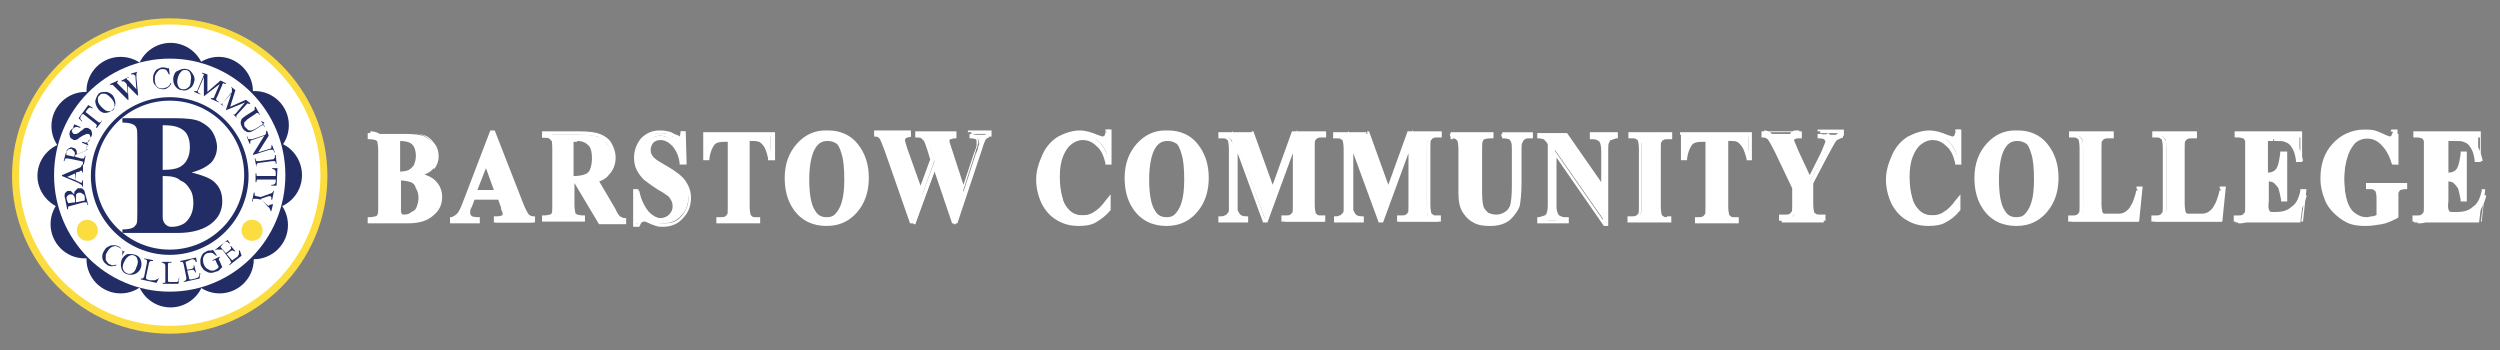 <?xml version="1.0" encoding="utf-8"?>
<!-- Generator: Adobe Illustrator 16.0.0, SVG Export Plug-In . SVG Version: 6.00 Build 0)  -->
<!DOCTYPE svg PUBLIC "-//W3C//DTD SVG 1.1//EN" "http://www.w3.org/Graphics/SVG/1.1/DTD/svg11.dtd">
<svg version="1.1" id="Layer_1" xmlns="http://www.w3.org/2000/svg" xmlns:xlink="http://www.w3.org/1999/xlink" x="0px" y="0px"
	 width="196.26px" height="27.479px" viewBox="2.427 86.045 196.26 27.479" enable-background="new 2.427 86.045 196.26 27.479"
	 xml:space="preserve">
<rect x="2.427" y="86.045" width="196.26" height="27.479" fill="#808080" stroke="none"/>
<g>
	<ellipse fill="#FFFFFF" cx="15.71" cy="99.787" rx="12.104" ry="12.104"/>
	<path fill="#FCDD40" d="M15.75,87.964c-6.534,0-11.829,5.295-11.829,11.829s5.295,11.83,11.829,11.83s11.83-5.296,11.83-11.83
		C27.579,93.329,22.214,87.964,15.75,87.964z M15.75,112.242c-6.809,0-12.379-5.57-12.379-12.38c0-6.809,5.571-12.379,12.379-12.379
		c6.809,0,12.38,5.571,12.38,12.379C28.129,106.672,22.559,112.242,15.75,112.242z"/>
	<path fill="#222D65" d="M14.581,93.191c0,1.513-1.238,2.682-2.682,2.682c-1.513,0-2.683-1.238-2.683-2.682
		c0-1.444,1.169-2.683,2.683-2.683C13.411,90.509,14.581,91.747,14.581,93.191z"/>
	<path fill="#222D65" d="M18.5,92.091c0,1.513-1.238,2.682-2.682,2.682c-1.513,0-2.682-1.238-2.682-2.682
		c0-1.513,1.238-2.682,2.682-2.682S18.5,90.578,18.5,92.091z"/>
	<path fill="#222D65" d="M22.283,93.191c0,1.513-1.238,2.682-2.682,2.682c-1.513,0-2.682-1.238-2.682-2.682
		c0-1.513,1.238-2.683,2.682-2.683S22.283,91.747,22.283,93.191z"/>
	<path fill="#222D65" d="M25.103,95.874c0,1.513-1.238,2.682-2.682,2.682c-1.513,0-2.682-1.238-2.682-2.682
		c0-1.513,1.238-2.682,2.682-2.682S25.103,94.36,25.103,95.874z"/>
	<path fill="#222D65" d="M26.135,99.793c0,1.513-1.238,2.683-2.682,2.683c-1.513,0-2.682-1.238-2.682-2.683
		c0-1.513,1.238-2.682,2.682-2.682C24.897,97.042,26.135,98.281,26.135,99.793z"/>
	<path fill="#222D65" d="M25.034,103.714c0,1.513-1.238,2.683-2.682,2.683c-1.513,0-2.682-1.238-2.682-2.683
		c0-1.513,1.238-2.683,2.682-2.683S25.034,102.201,25.034,103.714z"/>
	<path fill="#222D65" d="M22.352,106.396c0,1.513-1.238,2.682-2.682,2.682c-1.513,0-2.682-1.238-2.682-2.682
		c0-1.514,1.238-2.683,2.682-2.683S22.352,104.951,22.352,106.396z"/>
	<path fill="#222D65" d="M18.5,107.496c0,1.514-1.238,2.683-2.682,2.683c-1.513,0-2.682-1.237-2.682-2.683
		c0-1.513,1.238-2.682,2.682-2.682S18.5,105.983,18.5,107.496z"/>
	<path fill="#222D65" d="M14.581,106.396c0,1.513-1.238,2.682-2.682,2.682c-1.513,0-2.683-1.238-2.683-2.682
		c0-1.514,1.238-2.683,2.683-2.683C13.411,103.714,14.581,104.951,14.581,106.396z"/>
	<path fill="#222D65" d="M11.761,103.645c0,1.514-1.238,2.683-2.682,2.683c-1.513,0-2.683-1.237-2.683-2.683
		c0-1.513,1.238-2.682,2.683-2.682C10.591,100.963,11.761,102.201,11.761,103.645z"/>
	<path fill="#222D65" d="M10.729,99.862c0,1.513-1.238,2.683-2.682,2.683s-2.682-1.238-2.682-2.683c0-1.513,1.238-2.682,2.682-2.682
		S10.729,98.35,10.729,99.862z"/>
	<path fill="#222D65" d="M11.83,95.942c0,1.513-1.238,2.682-2.683,2.682c-1.513,0-2.682-1.238-2.682-2.682
		c0-1.513,1.238-2.683,2.682-2.683C10.66,93.191,11.83,94.429,11.83,95.942z"/>
	<ellipse fill="#FFFFFF" cx="15.75" cy="99.794" rx="9.079" ry="9.147"/>
	<path fill="#222D65" d="M9.079,101.788c0-0.069,0-0.206,0-0.274c0-0.139-0.069-0.207-0.207-0.275
		c-0.069-0.069-0.138-0.069-0.275-0.069l-0.138,0.069c-0.069,0.068-0.069,0.137-0.069,0.206s0,0.206,0,0.274v0.139v0.068
		L9.079,101.788z M8.322,101.926v-0.068v-0.139c0-0.137-0.069-0.205-0.069-0.274l-0.137-0.138H7.909
		c-0.069,0-0.138,0.068-0.207,0.138c-0.068,0.069-0.068,0.206,0,0.344c0,0.069,0.069,0.138,0.069,0.206L8.322,101.926z
		 M8.253,101.307c0-0.138,0-0.206,0.069-0.275c0.069-0.068,0.138-0.137,0.207-0.206c0.069,0,0.137,0,0.275,0
		c0.069,0,0.138,0.069,0.207,0.138s0.069,0.206,0.137,0.412l0.207,0.757H9.285v-0.068c0-0.069-0.069-0.138-0.069-0.138
		s-0.069,0-0.206,0l-1.032,0.275c-0.069,0-0.138,0.068-0.207,0.068v0.138v0.069H7.703l-0.137-0.688c0-0.138-0.069-0.206-0.069-0.344
		s0-0.206,0.069-0.275c0.069-0.068,0.137-0.138,0.206-0.138s0.138,0,0.207,0C8.116,101.169,8.184,101.238,8.253,101.307z"/>
	<path fill="#222D65" d="M8.322,99.656l-0.619,0.275l0.688,0.275L8.322,99.656z M8.391,99.587v0.619l0.275,0.137
		c0.069,0,0.138,0.069,0.138,0.069l0.069-0.069c0,0,0-0.069,0-0.137h0.069v0.481H8.872c0-0.068,0-0.137-0.069-0.137
		c-0.069-0.069-0.138-0.069-0.206-0.138l-1.307-0.55v-0.069l1.307-0.55c0.137-0.069,0.206-0.069,0.206-0.138
		s0.069-0.069,0.069-0.138h0.069v0.619H8.872c0-0.069,0-0.138,0-0.138H8.803c-0.069,0-0.069,0-0.138,0.069L8.391,99.587z"/>
	<path fill="#222D65" d="M8.253,98.35L8.253,98.35L8.253,98.35c0.069-0.207,0.069-0.344,0-0.413
		c-0.069-0.068-0.137-0.137-0.206-0.206c-0.069,0-0.207,0-0.275,0.069s-0.137,0.137-0.137,0.206s0,0.138,0,0.207L8.253,98.35z
		 M9.285,97.455l-0.069,0.413l-0.894,0.344v0.069l0,0v0.069l0.481,0.137c0.069,0,0.138,0,0.207,0l0.069-0.137v-0.069h0.068
		L9.01,98.968H8.941v-0.069c0-0.068,0-0.137,0-0.137s-0.069-0.069-0.138-0.069l-1.032-0.207c-0.069,0-0.137,0-0.206,0l-0.069,0.138
		v0.069H7.428l0.138-0.55c0.069-0.138,0.069-0.275,0.137-0.344c0.069-0.069,0.138-0.138,0.207-0.138
		c0.069-0.069,0.138-0.069,0.275,0c0.069,0,0.207,0.069,0.207,0.138c0.069,0.069,0.069,0.206,0.069,0.344l0.55-0.207
		c0.137-0.068,0.206-0.068,0.275-0.137C9.216,97.593,9.216,97.524,9.285,97.455L9.285,97.455z"/>
	<path fill="#222D65" d="M8.253,95.805l0.481,0.206v0.069c-0.069,0-0.206-0.069-0.275-0.069s-0.138,0-0.207,0.069
		s-0.137,0.069-0.137,0.138c-0.069,0.069-0.069,0.138,0,0.207c0,0.068,0.068,0.137,0.137,0.137h0.138
		c0.069,0,0.207-0.069,0.344-0.206c0.138-0.069,0.207-0.138,0.275-0.207s0.137-0.069,0.206-0.069s0.138,0,0.207,0.069
		c0.138,0.069,0.206,0.138,0.206,0.275c0.069,0.137,0,0.275-0.068,0.413l-0.069,0.137l-0.138,0.138l-0.069,0.138v0.069l0.069,0.069
		v0.068l-0.481-0.206V97.18c0.138,0,0.207,0.069,0.275,0.069c0.069,0,0.138-0.069,0.207-0.069c0.069-0.069,0.138-0.138,0.138-0.207
		c0.069-0.068,0.069-0.137,0-0.275c0-0.069-0.069-0.138-0.138-0.138H9.216L9.079,96.63c-0.069,0-0.138,0.069-0.275,0.138
		s-0.206,0.138-0.275,0.206c-0.069,0-0.138,0.069-0.207,0.069s-0.138,0-0.206-0.069c-0.138-0.068-0.207-0.137-0.207-0.275
		c-0.069-0.138,0-0.207,0-0.344c0.069-0.069,0.069-0.138,0.207-0.207l0.068-0.069v-0.069L8.253,95.805L8.253,95.805z"/>
	<path fill="#222D65" d="M9.354,94.292l0.344,0.207v0.069L9.56,94.498H9.422l-0.138,0.137l-0.138,0.207l0.963,0.756
		c0.069,0.069,0.138,0.069,0.138,0.069l0.138-0.069V95.53h0.069l-0.413,0.55H9.973v-0.069l0.069-0.137c0,0-0.069-0.069-0.138-0.138
		l-0.963-0.756l-0.138,0.137l-0.069,0.138v0.138l0.138,0.138v0.068l-0.275-0.275L9.354,94.292z"/>
	<path fill="#222D65" d="M10.248,93.535c-0.138,0.069-0.138,0.206-0.138,0.344c0,0.207,0.069,0.344,0.275,0.55
		c0.206,0.206,0.344,0.344,0.55,0.344c0.137,0,0.275,0,0.344-0.069c0.138-0.069,0.138-0.206,0.138-0.413
		c0-0.137-0.069-0.344-0.275-0.55c-0.206-0.206-0.344-0.344-0.55-0.344C10.454,93.397,10.316,93.397,10.248,93.535z M10.179,93.397
		c0.138-0.138,0.344-0.138,0.55-0.138s0.413,0.138,0.55,0.275c0.138,0.206,0.206,0.413,0.206,0.619c0,0.206-0.068,0.413-0.275,0.55
		c-0.138,0.138-0.344,0.207-0.55,0.207c-0.206,0-0.413-0.138-0.55-0.344c-0.137-0.207-0.206-0.413-0.206-0.619
		C9.973,93.741,10.042,93.535,10.179,93.397z"/>
	<path fill="#222D65" d="M13.205,91.678L13.205,91.678l-0.069,0.137v0.138c0,0,0,0.069,0,0.207l0.138,1.375h-0.069l-0.757-0.757
		l0.069,1.101h-0.069l-1.031-1.032c-0.069-0.069-0.138-0.137-0.138-0.137H11.21h-0.138v-0.069l0.619-0.275v0.069l0,0l-0.069,0.069
		v0.069c0,0,0.069,0.069,0.138,0.138l0.688,0.688l-0.069-0.756l-0.068-0.069l-0.069-0.069l-0.069-0.069h-0.069h-0.069h-0.069v-0.069
		l0.55-0.275v0.069h-0.069h-0.069v0.069c0,0.068,0.069,0.068,0.138,0.137l0.619,0.688l-0.069-0.894c0-0.138,0-0.207-0.069-0.207
		l-0.069-0.069h-0.069h-0.137v-0.069L13.205,91.678z"/>
	<path fill="#222D65" d="M15.681,91.334l0.069,0.55h-0.069c-0.068-0.137-0.137-0.275-0.206-0.344s-0.207-0.069-0.344-0.069
		c-0.138,0-0.207,0.069-0.275,0.138s-0.137,0.138-0.206,0.275c-0.069,0.138-0.069,0.275-0.069,0.481
		c0,0.138,0.069,0.275,0.069,0.344c0.069,0.068,0.137,0.206,0.206,0.206c0.069,0.069,0.207,0.069,0.344,0.069
		c0.138,0,0.207-0.069,0.275-0.069c0.206-0.069,0.275-0.206,0.344-0.344h0.069c-0.069,0.138-0.138,0.275-0.275,0.344
		c-0.069,0.069-0.207,0.138-0.344,0.138c-0.275,0-0.481-0.069-0.619-0.275c-0.138-0.137-0.207-0.275-0.207-0.481
		c0-0.137,0-0.344,0.069-0.481c0.069-0.137,0.138-0.275,0.275-0.344c0.138-0.069,0.275-0.138,0.413-0.138
		c0.138,0,0.207,0,0.344,0.069h0.069h0.068V91.334L15.681,91.334z"/>
	<path fill="#222D65" d="M16.988,91.541c-0.138,0-0.275,0-0.344,0.138c-0.137,0.137-0.206,0.275-0.275,0.55
		c-0.069,0.275,0,0.481,0.069,0.619c0.069,0.138,0.206,0.207,0.344,0.207s0.275,0,0.413-0.138c0.138-0.069,0.207-0.275,0.207-0.55
		c0.069-0.275,0-0.481-0.069-0.619C17.263,91.609,17.125,91.541,16.988,91.541z M17.056,91.472c0.207,0,0.344,0.138,0.481,0.344
		c0.138,0.207,0.207,0.413,0.138,0.619c-0.069,0.275-0.138,0.413-0.344,0.55c-0.207,0.138-0.344,0.207-0.619,0.138
		c-0.206,0-0.413-0.138-0.55-0.344c-0.137-0.206-0.137-0.413-0.137-0.619c0.069-0.275,0.137-0.481,0.344-0.55
		C16.644,91.472,16.85,91.403,17.056,91.472z"/>
	<path fill="#222D65" d="M18.432,93.604v-1.513l-0.413,0.963c-0.068,0.069-0.068,0.138-0.068,0.206l0.137,0.138h0.069v0.069
		l-0.481-0.207v-0.068h0.069c0.069,0,0.138,0,0.138,0s0.069-0.069,0.069-0.138l0.413-0.963c0-0.069,0.069-0.138,0.069-0.138v-0.069
		l-0.138-0.069v-0.068l0.413,0.137v1.375l1.032-0.894l0.413,0.207v0.069h-0.069c-0.069-0.069-0.138-0.069-0.138-0.069
		s-0.069,0.069-0.069,0.138l-0.413,0.963c-0.068,0.068-0.068,0.137-0.068,0.206l0.137,0.138h0.069v0.069l-0.619-0.275v-0.069h0.069
		c0.069,0,0.138,0,0.138,0s0.069-0.068,0.069-0.137l0.413-0.963L18.432,93.604L18.432,93.604z"/>
	<path fill="#222D65" d="M20.151,94.704l0.481-1.444l-0.688,0.826c-0.069,0.069-0.069,0.137-0.069,0.137l0.069,0.138l0.069,0.069
		l0,0l-0.413-0.344l0,0l0.069,0.069l0.138,0.068c0,0,0.068-0.068,0.137-0.137l0.688-0.757v-0.275v-0.069l-0.069-0.138l0,0
		l0.344,0.275l-0.413,1.307l1.238-0.55l0.344,0.275l0,0l-0.069,0.068l-0.138-0.068c0,0-0.069,0.068-0.138,0.137l-0.688,0.757
		c-0.069,0.068-0.069,0.137-0.069,0.137l0.069,0.138l0.069,0.069l0,0l-0.481-0.481l0,0l0.069,0.069l0.137,0.069
		c0,0,0.069-0.069,0.138-0.138l0.688-0.825L20.151,94.704L20.151,94.704z"/>
	<path fill="#222D65" d="M22.902,95.53L22.902,95.53l0.344,0.481h-0.069v-0.068c-0.068-0.069-0.068-0.069-0.137-0.069
		c0,0-0.069,0-0.138,0.069l-0.55,0.344c-0.138,0.069-0.275,0.138-0.344,0.138s-0.207,0-0.275-0.069
		c-0.137-0.069-0.206-0.138-0.275-0.275c-0.069-0.137-0.138-0.275-0.138-0.413c0-0.137,0.069-0.206,0.069-0.275
		c0.069-0.069,0.138-0.138,0.344-0.275l0.55-0.344c0.069-0.069,0.138-0.069,0.138-0.138v-0.137v-0.069h0.069l0.344,0.619h-0.069
		v-0.069l-0.137-0.069c-0.069,0-0.069,0-0.138,0.069l-0.619,0.413l-0.138,0.138c-0.068,0.068-0.137,0.137-0.137,0.137
		c0,0.069,0,0.138,0,0.138c0,0.069,0,0.138,0.069,0.206c0.068,0.069,0.137,0.138,0.206,0.207s0.138,0.069,0.275,0.069
		c0.068,0,0.206-0.069,0.344-0.138l0.55-0.344c0.069-0.069,0.137-0.069,0.137-0.138L22.902,95.53L22.902,95.53z"/>
	<path fill="#222D65" d="M23.384,96.286l0.138,0.413l-0.826,1.307l0.895-0.275c0.068,0,0.137-0.069,0.137-0.069v-0.138v-0.069h0.069
		l0.207,0.55h-0.069v-0.069c0-0.068-0.069-0.137-0.138-0.137c0,0-0.069,0-0.206,0l-1.307,0.413v-0.069l0.894-1.444l-0.963,0.344
		c-0.068,0-0.137,0.069-0.137,0.069v0.138v0.069h-0.069l-0.207-0.55h0.069v0.069c0,0.069,0.069,0.137,0.138,0.137
		c0,0,0.069,0,0.206,0l1.032-0.344l0.069-0.138v-0.137L23.384,96.286L23.384,96.286z"/>
	<path fill="#222D65" d="M22.559,99.175L22.559,99.175l-0.138-0.688h0.069v0.069c0,0.069,0.069,0.138,0.069,0.138s0.069,0,0.206,0
		l1.032-0.138c0.069,0,0.138,0,0.138-0.069l0.069-0.069v-0.137v-0.069h0.068l0.069,0.688h-0.069v-0.068
		c0-0.069-0.068-0.138-0.068-0.138s-0.069,0-0.207,0l-1.032,0.138c-0.069,0-0.137,0-0.137,0.068l-0.069,0.069V99.175L22.559,99.175z
		"/>
	<path fill="#222D65" d="M24.14,100.619h-0.413v-0.068c0.069,0,0.138,0,0.138,0l0.138-0.069c0-0.069,0.069-0.069,0.069-0.138v-0.206
		h-1.238c-0.069,0-0.138,0-0.206,0c0,0-0.069,0.069-0.069,0.137v0.069H22.49v-0.688h0.069v0.069c0,0.068,0,0.137,0.069,0.137
		c0,0,0.068,0,0.206,0h1.238v-0.206c0-0.069,0-0.138,0-0.138l-0.069-0.138c-0.069,0-0.069-0.069-0.207-0.069v-0.068h0.413
		L24.14,100.619z"/>
	<path fill="#222D65" d="M23.865,102.063l-0.138,0.55h-0.069l0,0v-0.068l-0.068-0.138c0-0.069-0.069-0.069-0.138-0.138l-0.481-0.551
		l-0.413-0.068c-0.069,0-0.138,0-0.207,0s-0.069,0.068-0.069,0.138v0.069h-0.069l0.138-0.688h0.069v0.069c0,0.068,0,0.137,0,0.137
		s0.069,0.069,0.138,0.069l0.344,0.069l0.756-0.275c0.069,0,0.138-0.069,0.138-0.069l0.069-0.068v-0.069h0.069l-0.138,0.688h-0.069
		v-0.068v-0.137l-0.069-0.069c0,0-0.068,0-0.137,0l-0.619,0.206l0.413,0.413c0.069,0.068,0.138,0.068,0.138,0.138h0.069l0.069-0.069
		L23.865,102.063L23.865,102.063z"/>
	<path fill="#222D65" d="M12.242,105.709l-0.275,0.48l0,0c0.069-0.137,0.069-0.275,0.069-0.412c0-0.138-0.069-0.207-0.206-0.275
		c-0.069-0.068-0.207-0.068-0.275-0.138c-0.069,0-0.206,0-0.344,0.069c-0.138,0.068-0.207,0.137-0.344,0.344
		c-0.069,0.137-0.138,0.206-0.138,0.344s0,0.206,0,0.344c0.069,0.068,0.138,0.207,0.207,0.275c0.068,0.068,0.206,0.068,0.275,0.137
		c0.069,0,0.207,0,0.344-0.068v0.068c-0.137,0.069-0.275,0.069-0.413,0.069s-0.275-0.069-0.344-0.138
		c-0.207-0.137-0.344-0.344-0.344-0.619c0-0.206,0.068-0.344,0.206-0.55c0.069-0.138,0.207-0.206,0.344-0.275
		c0.138-0.068,0.275-0.068,0.413-0.068c0.137,0,0.275,0.068,0.413,0.138c0.069,0.068,0.137,0.137,0.206,0.275l0.069,0.068h0.069
		L12.242,105.709L12.242,105.709z"/>
	<path fill="#222D65" d="M12.999,106.121c-0.138-0.068-0.275-0.068-0.413,0s-0.275,0.206-0.413,0.481
		c-0.138,0.274-0.138,0.481-0.069,0.619s0.138,0.206,0.275,0.274c0.138,0.069,0.275,0.069,0.413,0
		c0.137-0.068,0.275-0.206,0.344-0.48c0.138-0.275,0.138-0.482,0.069-0.619C13.205,106.327,13.136,106.189,12.999,106.121z
		 M13.067,106.053c0.207,0.068,0.344,0.206,0.413,0.412c0.069,0.207,0.069,0.412,0,0.619c-0.069,0.206-0.275,0.412-0.481,0.481
		c-0.206,0.069-0.413,0.069-0.619,0c-0.206-0.069-0.344-0.206-0.413-0.413c-0.068-0.206-0.068-0.412,0-0.688
		c0.069-0.206,0.275-0.412,0.481-0.481C12.655,105.983,12.861,105.983,13.067,106.053z"/>
	<path fill="#222D65" d="M14.924,107.84L14.924,107.84l-0.206,0.413l-1.238-0.274v-0.069h0.069c0.069,0,0.138,0,0.138-0.069
		c0,0,0.069-0.068,0.069-0.137l0.206-1.031c0-0.069,0-0.139,0-0.207l-0.138-0.068h-0.068v-0.069l0.688,0.138v0.068
		c-0.069,0-0.138,0-0.206,0l-0.069,0.069c0,0-0.069,0.069-0.069,0.206l-0.207,0.963c0,0.068,0,0.138,0,0.138l0.069,0.069
		c0,0,0.069,0,0.207,0.068h0.137c0.138,0,0.207,0,0.275,0l0.138-0.068C14.787,107.979,14.855,107.909,14.924,107.84z"/>
	<path fill="#222D65" d="M16.506,107.84L16.506,107.84l-0.069,0.482h-1.238v-0.069h0.069c0.069,0,0.138,0,0.138-0.068
		c0,0,0-0.069,0-0.206v-1.032c0-0.069,0-0.138-0.069-0.206l-0.138-0.068h-0.068v-0.069h0.756v0.069c-0.069,0-0.138,0-0.207,0
		l-0.068,0.068c0,0,0,0.068,0,0.206v1.032c0,0.068,0,0.137,0,0.137l0.068,0.069c0,0,0.069,0,0.207,0h0.138c0.137,0,0.206,0,0.275,0
		l0.138-0.069C16.438,107.979,16.438,107.909,16.506,107.84z"/>
	<path fill="#222D65" d="M16.988,106.603l0.137,0.619l0.344-0.069c0.068,0,0.137-0.068,0.137-0.068c0-0.068,0.069-0.138,0-0.207
		h0.069l0.138,0.551h-0.069c0-0.068-0.069-0.138-0.069-0.138l-0.069-0.068c-0.069,0-0.069,0-0.137,0l-0.344,0.068l0.138,0.55
		c0,0.069,0,0.139,0.069,0.139H17.4h0.069l0.275-0.069c0.069,0,0.138-0.069,0.207-0.069l0.068-0.068
		c0.069-0.068,0.069-0.137,0.069-0.275h0.069l-0.069,0.413l-1.238,0.274v-0.068h0.069l0.069-0.068l0.068-0.068c0,0,0-0.069,0-0.139
		l-0.206-1.031c0-0.068-0.069-0.137-0.069-0.206c-0.069,0-0.069,0-0.138,0h-0.068v-0.069l1.238-0.274l0.069,0.344h-0.069
		c-0.069-0.069-0.069-0.138-0.069-0.138l-0.138-0.068c0,0-0.069,0-0.137,0L16.988,106.603z"/>
	<path fill="#222D65" d="M19.188,105.709l0.275,0.412h-0.068c-0.069-0.068-0.207-0.138-0.275-0.207c-0.138-0.068-0.275,0-0.413,0
		c-0.207,0.069-0.275,0.207-0.344,0.413c0,0.138,0,0.345,0.069,0.481c0.068,0.138,0.137,0.275,0.275,0.344
		c0.138,0.069,0.207,0.138,0.344,0.138c0.138,0,0.207,0,0.275-0.068l0.137-0.069l0.138-0.137l-0.206-0.413
		c0-0.069-0.069-0.138-0.069-0.138h-0.069l-0.138,0.068v-0.068l0.55-0.275v0.069l0,0l-0.069,0.138c0,0,0,0.068,0.069,0.137
		l0.206,0.482c-0.068,0.068-0.137,0.137-0.206,0.206c-0.069,0.068-0.138,0.138-0.275,0.138c-0.275,0.137-0.55,0.137-0.757,0
		c-0.206-0.069-0.275-0.207-0.413-0.413c-0.069-0.138-0.069-0.274-0.069-0.413c0-0.206,0.069-0.344,0.138-0.48
		c0.069-0.139,0.206-0.207,0.344-0.275l0.138-0.068c0.069,0,0.138,0,0.206,0h0.069v-0.069L19.188,105.709L19.188,105.709z"/>
	<path fill="#222D65" d="M19.739,105.434l0.413,0.48l0.275-0.205c0.069-0.069,0.138-0.139,0.138-0.139c0-0.068,0-0.137-0.069-0.206
		h0.069l0.344,0.413h-0.069l-0.137-0.068h-0.069l-0.138,0.068l-0.275,0.206l0.344,0.413l0.069,0.068h0.069l0.069-0.068l0.206-0.138
		c0.069-0.069,0.138-0.069,0.138-0.138l0.069-0.138c0-0.069,0-0.138,0-0.274h0.069l0.137,0.412l-0.963,0.756v-0.068l0.069-0.068
		l0.069-0.068v-0.069c0,0-0.069-0.069-0.069-0.138l-0.619-0.825c-0.206,0-0.275,0-0.344,0h-0.137l-0.069,0.069v-0.069l0.963-0.757
		l0.206,0.275h-0.069c-0.069-0.068-0.137-0.068-0.137-0.138h-0.138c0,0-0.069,0.069-0.138,0.069L19.739,105.434z"/>
	<path fill="#222D65" d="M15.75,93.948c-3.232,0-5.846,2.613-5.846,5.846c0,3.233,2.613,5.846,5.846,5.846s5.846-2.613,5.846-5.846
		C21.596,96.561,18.982,93.948,15.75,93.948z M15.75,106.053c-3.438,0-6.189-2.82-6.189-6.19c0-3.438,2.819-6.189,6.189-6.189
		c3.439,0,6.19,2.819,6.19,6.189S19.188,106.053,15.75,106.053z"/>
	<path fill="#222D65" d="M15.199,99.381c0.619,0,1.032-0.069,1.307-0.206c0.275-0.138,0.481-0.344,0.619-0.619
		c0.138-0.275,0.207-0.55,0.207-0.963s-0.069-0.688-0.207-0.963c-0.137-0.275-0.344-0.413-0.619-0.55
		c-0.275-0.137-0.688-0.206-1.307-0.206V99.381z M15.199,99.862v2.889v0.344c0,0.206,0.069,0.413,0.207,0.55
		c0.138,0.139,0.275,0.207,0.481,0.207c0.344,0,0.619-0.068,0.894-0.207c0.275-0.137,0.481-0.412,0.619-0.688
		c0.137-0.275,0.206-0.619,0.206-0.963c0-0.412-0.069-0.825-0.275-1.1c-0.207-0.344-0.413-0.551-0.756-0.688
		C16.3,99.931,15.818,99.862,15.199,99.862z M17.469,99.587c0.825,0.206,1.375,0.413,1.719,0.688
		c0.481,0.413,0.688,0.894,0.688,1.583c0,0.688-0.275,1.237-0.756,1.65c-0.619,0.55-1.582,0.825-2.751,0.825h-4.333v-0.275
		c0.413,0,0.688-0.069,0.825-0.138c0.138-0.068,0.207-0.206,0.275-0.275c0.069-0.137,0.069-0.412,0.069-0.894v-5.777
		c0-0.481,0-0.756-0.069-0.894c-0.069-0.137-0.138-0.206-0.275-0.275c-0.137-0.069-0.413-0.138-0.825-0.138v-0.344h4.058
		c0.962,0,1.65,0.069,2.063,0.275c0.413,0.207,0.757,0.481,0.963,0.826c0.207,0.344,0.344,0.756,0.344,1.169
		s-0.137,0.825-0.413,1.169C18.707,99.106,18.226,99.381,17.469,99.587z"/>
	<path fill="#FCDD40" d="M10.11,104.127c0,0.48-0.344,0.824-0.825,0.824s-0.825-0.344-0.825-0.824c0-0.482,0.344-0.826,0.825-0.826
		C9.697,103.301,10.11,103.645,10.11,104.127z"/>
	<path fill="#FCDD40" d="M23.04,104.127c0,0.48-0.344,0.824-0.826,0.824s-0.825-0.344-0.825-0.824c0-0.482,0.344-0.826,0.825-0.826
		S23.04,103.645,23.04,104.127z"/>
	<path fill="#FFFFFF" d="M194.979,96.974c0.481,0,0.757,0,0.894,0.069c0.275,0.069,0.482,0.275,0.619,0.481
		c0.138,0.207,0.275,0.55,0.344,1.101h0.138v-2.063h-4.952v0.207h0.207c0.206,0,0.344,0.069,0.481,0.138
		c0.068,0.068,0.138,0.137,0.138,0.275c0,0.069,0,0.275,0,0.55v4.539c0,0.344,0,0.551-0.069,0.619
		c-0.068,0.138-0.068,0.206-0.206,0.275c-0.138,0.068-0.275,0.137-0.412,0.137h-0.207v0.207h5.09l0.275-2.201h0.068
		c-0.138,0.619-0.413,1.031-0.688,1.375c-0.344,0.275-0.757,0.413-1.307,0.413h-0.344c-0.139,0-0.275,0-0.345-0.068
		c-0.069-0.069-0.138-0.138-0.138-0.206c0-0.069-0.068-0.344-0.068-0.688v-1.994c0.275,0,0.481,0.069,0.619,0.137
		c0.137,0.069,0.275,0.276,0.412,0.481c0.138,0.275,0.207,0.551,0.207,0.963h0.137v-3.576h-0.137
		c-0.069,0.55-0.139,0.963-0.344,1.238c-0.139,0.275-0.413,0.413-0.826,0.413h-0.137v-2.82H194.979z M190.439,96.424
		c-0.068,0.206-0.137,0.344-0.205,0.413c-0.069,0.069-0.139,0.137-0.207,0.137s-0.206-0.068-0.481-0.206
		c-0.274-0.138-0.481-0.207-0.618-0.207c-0.207-0.069-0.482-0.069-0.826-0.069c-0.963,0-1.719,0.344-2.338,1.101
		c-0.619,0.688-0.963,1.582-0.963,2.614c0,0.549,0.068,1.1,0.275,1.582c0.137,0.344,0.412,0.688,0.688,0.963
		c0.275,0.275,0.619,0.55,0.963,0.688c0.344,0.205,0.825,0.274,1.375,0.274c0.413,0,0.895-0.069,1.238-0.138
		c0.412-0.068,0.825-0.275,1.169-0.412v-1.445c0-0.274,0-0.412,0.069-0.48c0.068-0.138,0.137-0.207,0.206-0.275
		s0.206-0.068,0.481-0.138v-0.206h-2.82v0.206h0.138c0.138,0,0.275,0,0.345,0.069c0.068,0.068,0.137,0.137,0.205,0.206
		c0,0.068,0.069,0.274,0.069,0.55v1.444c-0.138,0.069-0.344,0.138-0.481,0.138c-0.138,0.068-0.275,0.068-0.412,0.068
		c-0.413,0-0.757-0.137-1.032-0.344c-0.274-0.206-0.481-0.619-0.618-1.1c-0.139-0.482-0.207-1.102-0.207-1.72
		c0-0.55,0.068-1.101,0.207-1.582c0.137-0.55,0.344-0.894,0.618-1.238c0.275-0.275,0.688-0.413,1.101-0.413
		c0.481,0,0.895,0.206,1.307,0.55c0.412,0.344,0.688,0.826,0.895,1.513h0.137v-2.407h-0.275V96.424z M180.949,96.974
		c0.481,0,0.756,0,0.895,0.069c0.274,0.069,0.48,0.275,0.619,0.481c0.137,0.207,0.274,0.55,0.344,1.101h0.137v-2.063h-4.951v0.207
		h0.206c0.206,0,0.344,0.069,0.481,0.138c0.068,0.068,0.137,0.137,0.137,0.275c0,0.069,0,0.275,0,0.55v4.539
		c0,0.344,0,0.551-0.068,0.619c-0.068,0.138-0.068,0.206-0.206,0.275c-0.138,0.068-0.274,0.137-0.413,0.137h-0.206v0.207h5.089
		l0.275-2.201h-0.137c-0.139,0.619-0.413,1.031-0.688,1.375c-0.345,0.275-0.758,0.413-1.308,0.413h-0.274
		c-0.139,0-0.275,0-0.344-0.068c-0.069-0.069-0.139-0.138-0.139-0.206c0-0.069-0.068-0.344-0.068-0.688v-1.994
		c0.275,0,0.481,0.069,0.619,0.137c0.137,0.069,0.275,0.276,0.412,0.481c0.139,0.275,0.207,0.551,0.207,0.963h0.137v-3.576h-0.137
		c-0.068,0.55-0.138,0.963-0.344,1.238c-0.139,0.275-0.413,0.413-0.826,0.413h-0.137v-2.82H180.949z M176.822,101.031
		c-0.137,0.551-0.275,0.963-0.412,1.238c-0.138,0.275-0.344,0.481-0.551,0.619c-0.206,0.138-0.48,0.206-0.756,0.206h-0.482
		c-0.274,0-0.48,0-0.55-0.068c-0.068-0.069-0.138-0.138-0.206-0.206c-0.068-0.069-0.068-0.344-0.068-0.688V97.73
		c0-0.344,0-0.55,0.068-0.619c0.068-0.138,0.138-0.206,0.206-0.275c0.138-0.069,0.275-0.138,0.413-0.138h0.275v-0.207h-3.164v0.207
		h0.206c0.138,0,0.275,0,0.413,0.069c0.068,0.069,0.137,0.138,0.206,0.206c0,0.069,0.069,0.275,0.069,0.688v4.54
		c0,0.344,0,0.55-0.069,0.619c-0.069,0.137-0.069,0.206-0.206,0.274c-0.138,0.069-0.275,0.138-0.413,0.138h-0.206v0.207h5.227
		l0.207-2.408H176.822z M170.289,101.031c-0.138,0.551-0.275,0.963-0.413,1.238s-0.344,0.481-0.55,0.619
		c-0.207,0.138-0.481,0.206-0.757,0.206h-0.481c-0.275,0-0.481,0-0.551-0.068c-0.068-0.069-0.137-0.138-0.205-0.206
		c-0.069-0.069-0.069-0.344-0.069-0.688V97.73c0-0.344,0-0.55,0.069-0.619c0.068-0.138,0.137-0.206,0.205-0.275
		c0.139-0.069,0.275-0.138,0.414-0.138h0.274v-0.207h-3.163v0.207h0.205c0.139,0,0.275,0,0.413,0.069
		c0.069,0.069,0.138,0.138,0.206,0.206c0,0.069,0.069,0.275,0.069,0.688v4.54c0,0.344,0,0.55-0.069,0.619
		c-0.068,0.137-0.068,0.206-0.206,0.274c-0.138,0.069-0.274,0.138-0.413,0.138h-0.205v0.207h5.227l0.206-2.408H170.289z
		 M161.555,97.111c0.206,0.207,0.412,0.481,0.55,0.963s0.206,1.101,0.206,2.063c0,0.757-0.068,1.376-0.206,1.856
		c-0.138,0.482-0.344,0.826-0.619,1.032c-0.206,0.138-0.481,0.274-0.757,0.274c-0.412,0-0.824-0.206-1.031-0.619
		c-0.344-0.55-0.551-1.443-0.551-2.613c0-0.963,0.139-1.719,0.345-2.27c0.274-0.619,0.688-0.963,1.237-0.963
		C161.072,96.768,161.348,96.905,161.555,97.111z M158.528,97.455c-0.619,0.688-0.894,1.513-0.894,2.545
		c0,0.895,0.205,1.719,0.688,2.338c0.55,0.826,1.375,1.238,2.476,1.238c1.032,0,1.856-0.412,2.476-1.307
		c0.413-0.688,0.688-1.444,0.688-2.27c0-1.032-0.274-1.857-0.894-2.545c-0.619-0.688-1.376-1.031-2.27-0.963
		C159.904,96.424,159.146,96.768,158.528,97.455z M156.053,96.424c0,0.206-0.069,0.275-0.139,0.344
		c-0.068,0.069-0.137,0.138-0.274,0.138c-0.069,0-0.274-0.069-0.481-0.207c-0.481-0.207-0.895-0.344-1.307-0.344
		c-0.551,0-1.101,0.137-1.582,0.481c-0.481,0.344-0.895,0.756-1.169,1.375c-0.275,0.619-0.413,1.238-0.413,1.857
		c0,0.619,0.138,1.238,0.413,1.789c0.274,0.55,0.618,0.963,1.169,1.237c0.481,0.275,1.031,0.413,1.65,0.413
		c0.482,0,0.895-0.068,1.238-0.275c0.344-0.206,0.688-0.481,1.031-0.895v-0.619c-0.344,0.482-0.688,0.758-0.963,0.963
		c-0.344,0.207-0.619,0.275-1.031,0.275c-0.481,0-0.825-0.137-1.101-0.412c-0.274-0.275-0.481-0.619-0.618-1.17
		c-0.139-0.48-0.207-1.031-0.207-1.65c0-0.619,0.068-1.169,0.275-1.72c0.137-0.413,0.344-0.688,0.688-0.963
		c0.275-0.275,0.619-0.344,1.031-0.344c0.413,0,0.826,0.138,1.17,0.481s0.619,0.825,0.688,1.444h0.138v-2.407h-0.206V96.424z
		 M145.323,96.561v0.207c0.274,0,0.413,0.069,0.55,0.138c0.069,0.068,0.139,0.137,0.139,0.206c0,0.138-0.139,0.481-0.414,1.032
		l-1.031,2.063l-1.1-2.27c-0.207-0.481-0.344-0.825-0.344-0.894s0-0.137,0.068-0.206s0.206-0.069,0.344-0.069h0.138v-0.207h-2.819
		v0.207c0.205,0,0.344,0.069,0.48,0.138c0.138,0.068,0.275,0.413,0.619,1.031l1.375,2.958v1.375c0,0.344,0,0.551-0.068,0.619
		c-0.068,0.138-0.137,0.206-0.206,0.275c-0.069,0.068-0.206,0.137-0.413,0.137h-0.344v0.207h3.301v-0.207h-0.344
		c-0.137,0-0.274,0-0.344-0.068c-0.068-0.068-0.137-0.138-0.206-0.206c0-0.069-0.069-0.275-0.069-0.688v-1.65l1.308-2.476
		c0.344-0.619,0.55-1.032,0.688-1.169c0.138-0.069,0.275-0.137,0.481-0.206V96.63h-1.788V96.561z M134.525,96.561v1.857h0.138
		c0.069-0.481,0.206-0.894,0.481-1.169c0.206-0.207,0.481-0.275,0.895-0.275h0.412v5.296c0,0.344,0,0.551-0.068,0.619
		c-0.069,0.138-0.139,0.206-0.207,0.275c-0.137,0.068-0.275,0.137-0.412,0.137h-0.207v0.207h3.096v-0.207h-0.207
		c-0.137,0-0.275,0-0.412-0.068c-0.068-0.068-0.138-0.138-0.207-0.206c0-0.069-0.068-0.275-0.068-0.688v-5.295h0.412
		c0.275,0,0.482,0,0.551,0.069c0.207,0.138,0.344,0.275,0.481,0.481c0.138,0.207,0.206,0.481,0.344,0.894h0.138V96.63h-5.158V96.561
		z M133.287,103.232c-0.137,0-0.275,0-0.412-0.068c-0.068-0.069-0.138-0.138-0.207-0.207c0-0.068-0.068-0.275-0.068-0.688V97.73
		c0-0.344,0-0.55,0.068-0.619c0.069-0.138,0.139-0.206,0.207-0.275c0.137-0.069,0.275-0.138,0.412-0.138h0.207v-0.207h-3.096v0.207
		h0.207c0.137,0,0.275,0,0.412,0.069c0.068,0.069,0.138,0.138,0.207,0.206c0,0.069,0.068,0.275,0.068,0.688v4.54
		c0,0.344,0,0.55-0.068,0.619c-0.069,0.137-0.069,0.206-0.207,0.274c-0.137,0.069-0.275,0.138-0.412,0.138h-0.207v0.207h3.096
		v-0.207H133.287z M123.246,96.561v0.207c0.207,0,0.344,0.069,0.412,0.069c0.069,0.069,0.207,0.206,0.345,0.344l0.138,0.207v4.814
		c0,0.344-0.069,0.619-0.207,0.756c-0.137,0.138-0.344,0.207-0.688,0.207v0.206h2.133v-0.206h-0.139
		c-0.206,0-0.412-0.069-0.55-0.207c-0.138-0.137-0.206-0.412-0.206-0.825v-4.333l3.988,5.708h0.139v-5.708
		c0-0.344,0-0.55,0.068-0.688s0.137-0.206,0.206-0.275s0.275-0.138,0.481-0.138v-0.207h-1.926v0.207
		c0.344,0,0.551,0.069,0.688,0.275c0.069,0.138,0.139,0.413,0.139,0.826v3.026l-2.889-4.264H123.246z M116.3,96.768
		c0.275,0,0.413,0,0.481,0.069s0.138,0.137,0.207,0.206c0.068,0.069,0.068,0.344,0.068,0.757v3.37c0,0.55,0.068,1.032,0.206,1.376
		s0.413,0.619,0.825,0.825c0.275,0.138,0.688,0.206,1.17,0.206c0.618,0,1.1-0.137,1.443-0.481c0.344-0.274,0.551-0.618,0.688-0.963
		c0.069-0.344,0.139-0.963,0.139-1.719v-2.613c0-0.275,0-0.481,0.068-0.55c0.068-0.138,0.138-0.275,0.206-0.344
		c0.138-0.069,0.275-0.138,0.413-0.138h0.137v-0.207h-2.063v0.207c0.206,0,0.412,0.069,0.55,0.138
		c0.069,0.068,0.138,0.137,0.206,0.275c0.069,0.138,0.069,0.344,0.069,0.688v2.819c0,0.757-0.069,1.238-0.138,1.514
		c-0.138,0.275-0.275,0.55-0.481,0.688s-0.481,0.275-0.825,0.275c-0.275,0-0.481-0.069-0.688-0.207
		c-0.207-0.137-0.344-0.275-0.413-0.48c-0.069-0.207-0.138-0.619-0.138-1.238v-3.37c0-0.413,0-0.619,0.068-0.757
		c0.069-0.069,0.069-0.206,0.207-0.206c0.068-0.069,0.275-0.069,0.481-0.069h0.138V96.63H116.3V96.768L116.3,96.768z
		 M109.697,96.561h-2.407v0.207h0.206c0.139,0,0.275,0,0.413,0.069c0.069,0.069,0.138,0.137,0.206,0.206
		c0,0.069,0.069,0.275,0.069,0.619v4.333c0,0.275,0,0.482,0,0.551c0,0.137-0.069,0.275-0.138,0.344s-0.138,0.138-0.275,0.206
		c-0.137,0.069-0.206,0.069-0.344,0.069h-0.138v0.206h1.995v-0.206c-0.275,0-0.482-0.069-0.619-0.138
		c-0.138-0.138-0.207-0.275-0.275-0.413c0-0.068,0-0.275,0-0.619V97.18l2.338,6.19h0.139l2.27-6.259v5.09
		c0,0.344,0,0.55-0.069,0.619c-0.069,0.137-0.069,0.206-0.206,0.274c-0.138,0.069-0.275,0.138-0.413,0.138h-0.206v0.207h3.095
		v-0.207h-0.206c-0.138,0-0.275,0-0.413-0.068c-0.068-0.069-0.138-0.138-0.206-0.207c0-0.068-0.068-0.275-0.068-0.688V97.73
		c0-0.344,0-0.55,0.068-0.619c0.068-0.138,0.068-0.206,0.206-0.206c0.138-0.069,0.275-0.138,0.413-0.138h0.206v-0.207h-2.407
		l-1.582,4.54L109.697,96.561z M100.688,96.561h-2.407v0.207h0.206c0.138,0,0.275,0,0.413,0.069
		c0.069,0.069,0.138,0.137,0.207,0.206s0.069,0.275,0.069,0.619v4.333c0,0.275,0,0.482,0,0.551c0,0.137-0.069,0.275-0.138,0.344
		s-0.138,0.138-0.275,0.206c-0.138,0.069-0.207,0.069-0.344,0.069H98.35v0.206h1.994v-0.206c-0.275,0-0.481-0.069-0.619-0.138
		c-0.138-0.138-0.207-0.275-0.275-0.413c0-0.068,0-0.275,0-0.619V97.18l2.338,6.19h0.138l2.27-6.259v5.09
		c0,0.344,0,0.55-0.068,0.619c-0.069,0.137-0.069,0.206-0.207,0.274c-0.137,0.069-0.275,0.138-0.412,0.138h-0.207v0.207h3.096
		v-0.207h-0.207c-0.137,0-0.275,0-0.412-0.068c-0.068-0.069-0.138-0.138-0.207-0.207c0-0.068-0.068-0.275-0.068-0.688V97.73
		c0-0.344,0-0.55,0.068-0.619c0.069-0.138,0.069-0.206,0.207-0.206c0.137-0.069,0.275-0.138,0.412-0.138h0.207v-0.207h-2.408
		l-1.581,4.54L100.688,96.561z M94.842,97.111c0.207,0.207,0.413,0.481,0.55,0.963s0.206,1.101,0.206,2.063
		c0,0.757-0.068,1.376-0.206,1.856c-0.138,0.482-0.344,0.826-0.619,1.032c-0.206,0.138-0.481,0.274-0.756,0.274
		c-0.413,0-0.825-0.206-1.032-0.619c-0.344-0.55-0.55-1.443-0.55-2.613c0-0.963,0.138-1.719,0.344-2.27
		c0.275-0.619,0.688-0.963,1.238-0.963C94.36,96.768,94.635,96.905,94.842,97.111z M91.816,97.455
		c-0.619,0.688-0.895,1.513-0.895,2.545c0,0.895,0.207,1.719,0.688,2.338c0.55,0.826,1.375,1.238,2.476,1.238
		c1.031,0,1.857-0.412,2.476-1.307c0.413-0.688,0.688-1.444,0.688-2.27c0-1.032-0.275-1.857-0.894-2.545
		c-0.619-0.688-1.375-1.031-2.27-0.963C93.123,96.424,92.435,96.768,91.816,97.455z M89.34,96.424c0,0.206-0.069,0.275-0.138,0.344
		s-0.138,0.138-0.275,0.138c-0.069,0-0.275-0.069-0.481-0.207c-0.481-0.207-0.894-0.344-1.307-0.344
		c-0.55,0-1.101,0.137-1.582,0.481c-0.481,0.344-0.894,0.756-1.169,1.375c-0.275,0.619-0.413,1.238-0.413,1.857
		c0,0.619,0.138,1.238,0.413,1.789c0.275,0.55,0.619,0.963,1.169,1.237c0.481,0.275,1.032,0.413,1.65,0.413
		c0.481,0,0.894-0.068,1.238-0.275c0.344-0.206,0.688-0.481,1.032-0.895v-0.619c-0.344,0.482-0.688,0.758-0.963,0.963
		c-0.344,0.207-0.619,0.275-1.032,0.275c-0.481,0-0.825-0.137-1.101-0.412c-0.275-0.275-0.481-0.619-0.619-1.17
		c-0.137-0.48-0.206-1.031-0.206-1.65c0-0.619,0.069-1.169,0.275-1.72c0.138-0.413,0.344-0.688,0.688-0.963
		c0.275-0.275,0.619-0.344,1.032-0.344s0.825,0.138,1.169,0.481s0.619,0.825,0.688,1.444h0.137v-2.407H89.34V96.424z M78.68,96.561
		v0.207c0.206,0,0.413,0.069,0.481,0.138c0.068,0.068,0.137,0.206,0.137,0.344c0,0.069,0,0.206-0.069,0.275
		c0,0.138-0.068,0.344-0.206,0.619l-0.963,2.958l-1.101-3.232c-0.137-0.413-0.206-0.619-0.206-0.688s0-0.138,0.069-0.207
		l0.137-0.137c0.069,0,0.207-0.069,0.413-0.069v-0.207h-2.888v0.207c0.206,0,0.344,0,0.413,0.069s0.206,0.137,0.275,0.275
		s0.207,0.413,0.344,0.825l0.275,0.757l-0.963,2.613l-1.169-3.301c-0.137-0.413-0.206-0.688-0.206-0.825
		c0-0.069,0-0.207,0.069-0.275c0.069-0.069,0.206-0.069,0.413-0.138v-0.207h-2.545v0.207c0.207,0,0.344,0.069,0.413,0.206
		c0.069,0.138,0.207,0.481,0.413,1.032l1.926,5.639h0.138l1.582-4.401l1.444,4.401h0.137l1.857-5.639
		c0.138-0.481,0.275-0.756,0.275-0.756c0.069-0.138,0.137-0.207,0.206-0.275c0.069-0.068,0.138-0.068,0.275-0.137V96.63H78.68
		V96.561z M68.157,97.111c0.207,0.207,0.413,0.481,0.55,0.963s0.207,1.101,0.207,2.063c0,0.757-0.069,1.376-0.207,1.856
		c-0.138,0.482-0.344,0.826-0.619,1.032c-0.206,0.138-0.481,0.274-0.756,0.274c-0.413,0-0.825-0.206-1.032-0.619
		c-0.344-0.55-0.55-1.443-0.55-2.613c0-0.963,0.138-1.719,0.344-2.27c0.275-0.619,0.688-0.963,1.238-0.963
		C67.675,96.768,67.882,96.905,68.157,97.111z M65.131,97.455c-0.619,0.688-0.894,1.513-0.894,2.545
		c0,0.895,0.206,1.719,0.688,2.338c0.55,0.826,1.375,1.238,2.476,1.238c1.032,0,1.857-0.412,2.476-1.307
		c0.413-0.688,0.688-1.444,0.688-2.27c0-1.032-0.275-1.857-0.894-2.545c-0.619-0.688-1.375-1.031-2.27-0.963
		C66.438,96.424,65.681,96.768,65.131,97.455z M57.771,96.561v1.857h0.138c0.069-0.481,0.207-0.894,0.481-1.169
		c0.207-0.207,0.481-0.275,0.894-0.275h0.413v5.296c0,0.344,0,0.551-0.069,0.619c-0.068,0.138-0.137,0.206-0.206,0.275
		c-0.138,0.068-0.275,0.137-0.413,0.137h-0.207v0.207h3.095v-0.207h-0.207c-0.138,0-0.275,0-0.413-0.068
		c-0.069-0.068-0.138-0.138-0.207-0.206c0-0.069-0.069-0.275-0.069-0.688v-5.295h0.413c0.275,0,0.481,0,0.55,0.069
		c0.207,0.138,0.344,0.275,0.481,0.481c0.138,0.207,0.207,0.481,0.344,0.894h0.137V96.63h-5.158V96.561z M55.983,96.424
		c-0.069,0.206-0.069,0.344-0.137,0.413c-0.069,0.069-0.138,0.069-0.207,0.069s-0.207-0.069-0.413-0.138
		c-0.207-0.138-0.344-0.207-0.481-0.207c-0.207-0.069-0.344-0.069-0.55-0.069c-0.55,0-0.963,0.207-1.307,0.55
		c-0.344,0.413-0.55,0.826-0.55,1.375c0,0.344,0.069,0.619,0.207,0.894c0.137,0.275,0.275,0.481,0.55,0.757
		c0.207,0.206,0.619,0.482,1.169,0.756c0.413,0.206,0.619,0.413,0.825,0.55c0.207,0.139,0.275,0.275,0.344,0.413
		c0.069,0.138,0.138,0.275,0.138,0.481c0,0.275-0.069,0.481-0.275,0.688c-0.207,0.207-0.481,0.275-0.757,0.275
		c-0.413,0-0.825-0.206-1.169-0.551c-0.344-0.412-0.619-0.963-0.757-1.65h-0.137v2.545h0.137c0.069-0.137,0.138-0.275,0.207-0.275
		c0.069-0.068,0.138-0.068,0.207-0.068c0.068,0,0.206,0,0.344,0.068c0.275,0.139,0.481,0.207,0.619,0.275c0.138,0,0.344,0,0.481,0
		c0.619,0,1.101-0.206,1.444-0.619c0.413-0.412,0.55-0.894,0.55-1.513c0-0.481-0.138-0.825-0.344-1.238
		c-0.275-0.344-0.688-0.757-1.375-1.101c-0.481-0.275-0.825-0.481-0.963-0.619c-0.207-0.137-0.344-0.344-0.413-0.481
		c-0.069-0.137-0.069-0.275-0.069-0.413c0-0.206,0.069-0.481,0.275-0.619c0.207-0.206,0.413-0.275,0.688-0.275
		c0.413,0,0.756,0.207,1.101,0.55c0.344,0.344,0.55,0.825,0.619,1.375h0.207l-0.069-2.27h-0.138V96.424z M47.73,96.974
		c0.481,0,0.825,0.138,1.032,0.344c0.206,0.275,0.344,0.619,0.344,1.169c0,0.344-0.069,0.688-0.207,0.894
		c-0.137,0.207-0.275,0.413-0.481,0.481C48.212,99.931,47.937,100,47.524,100h-0.275v-3.026H47.73z M47.662,100.344l1.926,3.164
		h1.857v-0.207c-0.138,0-0.275-0.068-0.413-0.206c-0.069-0.068-0.207-0.274-0.413-0.55l-1.444-2.338
		c0.344-0.138,0.619-0.275,0.825-0.481c0.344-0.344,0.481-0.757,0.481-1.238c0-0.413-0.138-0.756-0.344-1.1
		c-0.207-0.275-0.481-0.55-0.826-0.619c-0.344-0.138-0.825-0.138-1.582-0.138h-2.751v0.207c0.275,0,0.481,0,0.55,0.069
		c0.068,0.068,0.137,0.137,0.206,0.206s0.069,0.344,0.069,0.688v4.402c0,0.344,0,0.619-0.069,0.688s-0.138,0.138-0.206,0.206
		c-0.069,0.069-0.275,0.069-0.55,0.069v0.206h3.026v-0.206c-0.275,0-0.481,0-0.55-0.069c-0.068-0.068-0.137-0.138-0.206-0.206
		s-0.069-0.344-0.069-0.688v-1.926h0.481V100.344z M39.684,101.101l0.894-2.338l0.894,2.338H39.684z M41.884,102.338
		c0.069,0.207,0.138,0.344,0.138,0.413s0,0.138,0,0.206c0,0.069,0,0.207-0.069,0.207c-0.069,0.068-0.275,0.137-0.481,0.137h-0.137
		v0.207h2.888v-0.207c-0.206,0-0.344-0.068-0.413-0.206c-0.137-0.138-0.275-0.481-0.481-1.031l-2.132-5.64h-0.069l-2.132,5.502
		c-0.207,0.551-0.344,0.895-0.481,1.031c-0.138,0.138-0.344,0.275-0.55,0.275v0.207h1.926v-0.207c-0.275,0-0.481-0.068-0.55-0.138
		c-0.138-0.068-0.207-0.206-0.207-0.413c0-0.137,0.069-0.344,0.138-0.55l0.275-0.688h2.063L41.884,102.338z M34.732,100.207
		c0.206,0.068,0.413,0.275,0.55,0.549c0.138,0.275,0.207,0.551,0.207,0.895c0,0.275-0.069,0.551-0.138,0.757
		c-0.137,0.206-0.275,0.413-0.481,0.55c-0.206,0.138-0.413,0.207-0.619,0.207c-0.138,0-0.275-0.069-0.344-0.138
		c-0.068-0.069-0.137-0.206-0.137-0.413v-0.275v-2.2C34.182,100.069,34.525,100.069,34.732,100.207z M33.7,96.974
		c0.413,0,0.756,0.069,0.894,0.138c0.207,0.069,0.344,0.275,0.413,0.413c0.138,0.207,0.138,0.413,0.138,0.757
		c0,0.275-0.069,0.55-0.138,0.756c-0.138,0.207-0.275,0.344-0.481,0.481c-0.206,0.138-0.481,0.138-0.894,0.138v-2.683H33.7z
		 M36.382,99.175c0.207-0.275,0.344-0.55,0.344-0.894c0-0.344-0.068-0.619-0.275-0.894c-0.138-0.275-0.413-0.481-0.688-0.619
		c-0.275-0.138-0.756-0.207-1.444-0.207H31.5v0.207c0.275,0,0.481,0,0.55,0.069c0.069,0.069,0.138,0.137,0.207,0.206
		s0.069,0.344,0.069,0.688v4.471c0,0.344,0,0.619-0.069,0.688s-0.138,0.138-0.207,0.206c-0.068,0.069-0.275,0.069-0.55,0.069v0.206
		h3.026c0.825,0,1.444-0.206,1.926-0.619c0.344-0.344,0.55-0.757,0.55-1.307c0-0.481-0.138-0.894-0.481-1.169
		c-0.207-0.206-0.619-0.413-1.169-0.55C35.832,99.656,36.176,99.45,36.382,99.175z"/>
	<path fill="#FFFFFF" d="M194.979,96.974v0.138c0.413,0,0.757,0,0.825,0.069c0.275,0.069,0.412,0.207,0.551,0.413
		c0.137,0.207,0.274,0.481,0.344,1.032v0.138h0.344h0.137v-2.407h-5.295v0.344v0.138h0.344c0.137,0,0.275,0.069,0.344,0.069
		c0.068,0.068,0.068,0.068,0.138,0.206c0,0,0,0.207,0,0.55v4.54c0,0.344,0,0.55-0.069,0.55c-0.068,0.069-0.068,0.138-0.137,0.138
		c-0.069,0.068-0.207,0.068-0.344,0.068h-0.207h-0.137v0.344v0.139h5.433l0.274-2.545h-0.137h-0.138v0.137
		c-0.138,0.619-0.344,1.032-0.688,1.238c-0.274,0.275-0.688,0.412-1.237,0.412h-0.344c-0.138,0-0.275,0-0.275-0.068l-0.069-0.137
		c0,0-0.068-0.275,0-0.619v-1.72h-0.137v0.137c0.275,0,0.481,0.069,0.551,0.138c0.068,0.069,0.205,0.207,0.344,0.413
		c0.068,0.206,0.137,0.55,0.205,0.894v0.139h0.345h0.138v-3.921h-0.344h-0.139v0.138c-0.068,0.55-0.137,0.894-0.274,1.169
		c-0.138,0.206-0.344,0.344-0.688,0.344h-0.137v0.138h0.137v-2.614h0.414v-0.138v-0.137h-0.619h-0.139V100h0.275
		c0.413,0,0.757-0.138,0.963-0.481c0.207-0.344,0.275-0.756,0.344-1.307h-0.137v0.138h0.137v-0.138h-0.206v3.576h0.206v-0.138
		h-0.137v0.138h0.137c-0.068-0.413-0.137-0.757-0.206-1.032c-0.138-0.274-0.274-0.481-0.481-0.549
		c-0.206-0.138-0.412-0.138-0.756-0.138h-0.139v2.132c0,0.412,0,0.619,0.069,0.756c0.069,0.138,0.138,0.207,0.206,0.275
		c0.138,0.068,0.275,0.138,0.482,0.138h0.344c0.55,0,1.1-0.138,1.443-0.481s0.619-0.825,0.757-1.444l-0.138-0.069v0.139h0.138
		v-0.139h-0.138l-0.275,2.064h-4.814l0,0h-0.137v0.137h0.206c0.206,0,0.344-0.068,0.481-0.137c0.138-0.069,0.207-0.207,0.207-0.345
		c0.068-0.138,0.068-0.344,0.068-0.688v-4.539c0-0.344,0-0.481,0-0.619c-0.068-0.138-0.138-0.275-0.207-0.344
		c-0.137-0.138-0.344-0.207-0.55-0.207l0,0l0,0h-0.138v0.138h4.814v1.857h0.207v-0.138h-0.139v0.138h0.139
		c-0.069-0.481-0.207-0.894-0.413-1.169c-0.206-0.275-0.413-0.413-0.757-0.55c-0.206-0.068-0.551-0.068-0.963-0.068v0.068H194.979z
		 M190.439,96.424l-0.137-0.069c-0.068,0.206-0.138,0.275-0.138,0.344l-0.138,0.069c0,0,0,0-0.137-0.069
		c-0.069,0-0.207-0.069-0.345-0.138c-0.274-0.137-0.481-0.206-0.688-0.275c-0.275-0.069-0.55-0.069-0.825-0.069
		c-0.963,0-1.857,0.413-2.477,1.101c-0.688,0.756-0.963,1.65-0.963,2.751c0,0.619,0.139,1.169,0.344,1.65
		c0.139,0.413,0.413,0.758,0.688,1.032c0.274,0.275,0.618,0.55,1.031,0.757c0.413,0.206,0.895,0.275,1.444,0.275
		c0.481,0,0.895-0.069,1.307-0.139c0.413-0.068,0.826-0.274,1.238-0.48l0.068-0.069v-1.513c0-0.207,0-0.413,0-0.413
		c0.069-0.068,0.069-0.138,0.138-0.206c0.069,0,0.206-0.068,0.413-0.068h0.137v-0.344v-0.138h-3.232v0.343v0.139h0.345
		c0.138,0,0.206,0,0.274,0.068c0.069,0.068,0.139,0.068,0.139,0.138c0,0,0.068,0.206,0.068,0.481v1.444h0.137l-0.068-0.138
		c-0.137,0.068-0.275,0.138-0.412,0.138c-0.138,0-0.275,0.068-0.413,0.068c-0.413,0-0.688-0.138-0.963-0.344
		c-0.274-0.206-0.481-0.55-0.618-1.032c-0.139-0.48-0.207-1.031-0.207-1.719c0-0.55,0.068-1.032,0.207-1.582
		c0.137-0.481,0.344-0.894,0.549-1.1c0.275-0.275,0.551-0.413,0.963-0.413c0.413,0,0.826,0.137,1.17,0.481
		c0.344,0.344,0.619,0.756,0.825,1.444l0.069,0.137h0.274h0.138v-2.751h-0.344h-0.138l-0.069,0.138L190.439,96.424v0.137h0.139
		v-0.137H190.439v2.407h0.139v-0.138h-0.139v0.138l0.139-0.069c-0.207-0.688-0.482-1.238-0.895-1.582s-0.895-0.55-1.375-0.55
		c-0.482,0-0.895,0.138-1.238,0.481s-0.551,0.757-0.688,1.307c-0.139,0.55-0.207,1.101-0.207,1.651c0,0.687,0.069,1.238,0.207,1.789
		c0.137,0.55,0.344,0.894,0.688,1.169c0.344,0.274,0.756,0.413,1.169,0.413c0.138,0,0.344,0,0.481-0.069s0.344-0.069,0.481-0.138
		l0.138-0.068v-1.514c0-0.275,0-0.481-0.068-0.619c-0.069-0.137-0.139-0.206-0.275-0.275c-0.138-0.068-0.275-0.137-0.481-0.137
		h-0.069v0.137h0.138l0,0h2.545l0,0h0.138v-0.137c-0.207,0-0.412,0.068-0.551,0.137c-0.137,0.069-0.206,0.207-0.274,0.345
		c-0.069,0.138-0.069,0.274-0.069,0.55v1.444h0.138v-0.206c-0.344,0.206-0.757,0.344-1.169,0.412
		c-0.412,0.069-0.825,0.139-1.238,0.139c-0.55,0-0.963-0.069-1.307-0.275c-0.344-0.138-0.688-0.413-0.963-0.688
		c-0.275-0.275-0.481-0.551-0.619-0.895c-0.206-0.413-0.275-0.963-0.275-1.513c0-1.032,0.275-1.857,0.895-2.476
		c0.619-0.688,1.307-1.032,2.201-1.032c0.275,0,0.55,0,0.756,0.069c0.139,0,0.344,0.069,0.619,0.207
		c0.275,0.137,0.413,0.206,0.551,0.206c0.137,0,0.275-0.069,0.344-0.137c0.137-0.138,0.137-0.275,0.206-0.481H190.439v0.137V96.424z
		 M180.949,96.974v0.138c0.412,0,0.756,0,0.825,0.069c0.274,0.069,0.413,0.207,0.55,0.413c0.139,0.207,0.275,0.481,0.344,1.032
		v0.138h0.344h0.139v-2.407h-5.297v0.344v0.138h0.345c0.138,0,0.274,0.069,0.344,0.069c0.069,0.068,0.069,0.068,0.138,0.206
		c0,0,0,0.207,0,0.55v4.54c0,0.344,0,0.55-0.068,0.55c-0.069,0.069-0.069,0.138-0.139,0.138c-0.068,0.068-0.205,0.068-0.344,0.068
		h-0.206h-0.138v0.344v0.139h5.434l0.275-2.545h-0.344h-0.139v0.137c-0.137,0.619-0.344,1.032-0.688,1.238
		c-0.275,0.275-0.688,0.412-1.238,0.412h-0.205c-0.139,0-0.275,0-0.275-0.068l-0.068-0.137c0,0-0.069-0.275,0-0.619v-1.72h-0.139
		v0.137c0.275,0,0.482,0.069,0.551,0.138s0.206,0.207,0.344,0.413c0.068,0.206,0.138,0.55,0.207,0.894v0.139h0.344h0.137v-3.921
		h-0.412h-0.138v0.138c-0.069,0.55-0.138,0.894-0.275,1.169c-0.138,0.206-0.344,0.344-0.688,0.344h-0.138v0.138h0.138v-2.614h0.413
		v-0.138v-0.137h-0.619h-0.069V100h0.275c0.413,0,0.757-0.138,0.963-0.481s0.274-0.756,0.344-1.307h-0.138v0.138h0.138v-0.138
		h-0.206v3.576h0.206v-0.138h-0.206v0.138h0.137c-0.068-0.413-0.137-0.757-0.205-1.032c-0.139-0.274-0.275-0.481-0.482-0.549
		c-0.206-0.138-0.412-0.138-0.756-0.138h-0.069v2.132c0,0.412,0,0.619,0.069,0.756c0.068,0.138,0.137,0.207,0.206,0.275
		c0.138,0.068,0.274,0.138,0.481,0.138h0.344c0.551,0,1.101-0.138,1.444-0.481s0.619-0.825,0.757-1.444l-0.138-0.069v0.139h0.138
		v-0.139h-0.138l-0.275,2.064h-4.813l0,0h-0.139v0.137h0.207c0.206,0,0.344-0.068,0.48-0.137c0.139-0.069,0.207-0.207,0.207-0.345
		c0.068-0.138,0.068-0.344,0.068-0.688v-4.539c0-0.344,0-0.481,0-0.619c-0.068-0.138-0.137-0.275-0.206-0.344
		c-0.138-0.138-0.344-0.207-0.55-0.207l0,0l0,0h-0.138v0.138h4.813v1.857h0.207v-0.138h-0.138v0.138h0.138
		c-0.068-0.481-0.207-0.894-0.412-1.169c-0.207-0.275-0.413-0.413-0.758-0.55c-0.205-0.068-0.549-0.068-0.963-0.068v0.068H180.949z
		 M176.822,101.031l-0.137-0.068c-0.139,0.551-0.275,0.963-0.413,1.169c-0.138,0.275-0.275,0.413-0.481,0.55
		c-0.207,0.139-0.412,0.139-0.688,0.139h-0.482c-0.274,0-0.48,0-0.48,0c-0.069,0-0.069-0.069-0.138-0.139
		c0-0.068-0.069-0.274-0.069-0.618v-4.402c0-0.344,0-0.55,0.069-0.55c0.068-0.069,0.068-0.138,0.138-0.138
		c0.068-0.068,0.206-0.068,0.344-0.068h0.275h0.137v-0.344v-0.206h-3.508v0.344v0.138h0.344c0.139,0,0.207,0,0.275,0.069
		c0.069,0.068,0.139,0.068,0.139,0.137c0,0,0.068,0.275,0.068,0.619v4.54c0,0.344,0,0.55-0.068,0.55
		c-0.069,0.069-0.069,0.138-0.139,0.138c-0.068,0.068-0.206,0.068-0.344,0.068h-0.206h-0.138v0.344v0.139h5.57l0.275-2.752h-0.344
		h-0.137v0.138L176.822,101.031v0.138h0.207v-0.138H176.822l-0.206,2.27h-4.952l0,0h-0.137v0.139h0.206
		c0.206,0,0.344-0.069,0.481-0.139c0.137-0.068,0.206-0.206,0.206-0.344c0.069-0.137,0.069-0.344,0.069-0.688V97.73
		c0-0.344,0-0.55-0.069-0.688c-0.069-0.137-0.138-0.206-0.274-0.344c-0.139-0.069-0.275-0.138-0.482-0.138l0,0l0,0h-0.137v0.138
		h2.957l0,0h0.137v-0.138h-0.274c-0.206,0-0.344,0.069-0.481,0.138s-0.207,0.207-0.275,0.344c-0.068,0.138-0.068,0.344-0.068,0.688
		v4.401c0,0.345,0,0.55,0.068,0.757c0.068,0.138,0.138,0.275,0.275,0.344s0.344,0.068,0.619,0.068h0.481
		c0.344,0,0.618-0.068,0.894-0.206s0.413-0.344,0.619-0.688c0.138-0.275,0.344-0.688,0.481-1.238L176.822,101.031v0.138V101.031z
		 M170.289,101.031l-0.138-0.068c-0.138,0.551-0.275,0.963-0.413,1.169c-0.137,0.275-0.275,0.413-0.48,0.55
		c-0.207,0.139-0.413,0.139-0.688,0.139h-0.481c-0.275,0-0.481,0-0.481,0c-0.069,0-0.069-0.069-0.138-0.139
		c0-0.068-0.068-0.274-0.068-0.618v-4.402c0-0.344,0-0.55,0.068-0.55c0.068-0.069,0.068-0.138,0.138-0.138
		c0.069-0.068,0.206-0.068,0.345-0.068h0.274h0.138v-0.344v-0.206h-3.508v0.344v0.138h0.344c0.138,0,0.207,0,0.275,0.069
		c0.068,0.068,0.138,0.068,0.138,0.137c0,0,0.068,0.275,0.068,0.619v4.54c0,0.344,0,0.55-0.068,0.55
		c-0.069,0.069-0.069,0.138-0.138,0.138c-0.068,0.068-0.207,0.068-0.344,0.068h-0.207h-0.137v0.344v0.139h5.57l0.275-2.752h-0.344
		h-0.138v0.138L170.289,101.031v0.138h0.206v-0.138H170.289l-0.207,2.27h-4.951l0,0h-0.138v0.139h0.206
		c0.207,0,0.344-0.069,0.481-0.139c0.138-0.068,0.206-0.206,0.206-0.344c0.069-0.137,0.069-0.344,0.069-0.688V97.73
		c0-0.344,0-0.55-0.069-0.688c-0.068-0.137-0.137-0.206-0.274-0.344c-0.138-0.069-0.275-0.138-0.481-0.138l0,0l0,0h-0.138v0.138
		h2.958l0,0h0.137v-0.138h-0.275c-0.206,0-0.344,0.069-0.48,0.138c-0.139,0.069-0.207,0.207-0.275,0.344
		c-0.068,0.138-0.068,0.344-0.068,0.688v4.401c0,0.345,0,0.55,0.068,0.757c0.068,0.138,0.137,0.275,0.275,0.344
		c0.137,0.068,0.344,0.068,0.619,0.068h0.48c0.344,0,0.619-0.068,0.895-0.206s0.412-0.344,0.619-0.688
		c0.137-0.275,0.344-0.688,0.48-1.238L170.289,101.031v0.138V101.031z M161.555,97.111l-0.138,0.138
		c0.206,0.138,0.344,0.413,0.481,0.894c0.137,0.413,0.206,1.101,0.206,1.995c0,0.757-0.069,1.376-0.206,1.788
		c-0.138,0.481-0.344,0.756-0.551,0.963c-0.137,0.138-0.344,0.206-0.619,0.206c-0.412,0-0.688-0.138-0.894-0.481
		c-0.344-0.481-0.481-1.375-0.481-2.476c0-0.963,0.138-1.72,0.344-2.201c0.275-0.619,0.619-0.825,1.101-0.825
		c0.274,0,0.481,0.069,0.688,0.207L161.555,97.111l0.137-0.138c-0.274-0.206-0.55-0.344-0.894-0.344
		c-0.619,0-1.101,0.413-1.376,1.032c-0.275,0.55-0.344,1.307-0.344,2.338c0,1.169,0.207,2.063,0.551,2.682
		c0.275,0.413,0.688,0.688,1.169,0.688c0.344,0,0.619-0.069,0.894-0.275c0.275-0.274,0.482-0.618,0.619-1.101
		c0.138-0.48,0.207-1.1,0.207-1.925c0-0.894-0.069-1.582-0.207-2.063c-0.137-0.481-0.344-0.825-0.619-1.032L161.555,97.111z
		 M158.528,97.455l-0.138-0.137c-0.619,0.688-0.963,1.582-0.963,2.682c0,0.963,0.207,1.788,0.688,2.477
		c0.619,0.894,1.514,1.307,2.613,1.307c1.102,0,1.995-0.482,2.613-1.376c0.482-0.688,0.688-1.513,0.688-2.407
		c0-1.032-0.274-1.926-0.894-2.682c-0.551-0.688-1.376-1.032-2.27-1.032h-0.139v0.138v-0.138h-0.137
		c-0.826,0-1.582,0.344-2.201,1.032L158.528,97.455l0.138,0.138c0.55-0.619,1.169-0.894,1.926-0.894h0.137l0,0h0.139
		c0.824,0,1.512,0.275,1.994,0.894c0.55,0.619,0.825,1.444,0.825,2.407c0,0.825-0.206,1.582-0.619,2.201
		c-0.55,0.825-1.307,1.238-2.339,1.238c-1.031,0-1.787-0.413-2.338-1.17c-0.412-0.619-0.688-1.375-0.688-2.27
		c0-0.963,0.275-1.788,0.825-2.407V97.455z M156.053,96.424h-0.139c0,0.137-0.068,0.275-0.068,0.275l-0.137,0.069
		c0,0-0.207-0.069-0.413-0.138c-0.481-0.206-0.963-0.344-1.376-0.344c-0.619,0-1.169,0.206-1.719,0.481
		c-0.551,0.344-0.963,0.825-1.238,1.444s-0.481,1.238-0.481,1.926c0,0.618,0.138,1.237,0.413,1.856
		c0.274,0.551,0.688,1.032,1.169,1.307c0.55,0.344,1.101,0.482,1.788,0.482c0.481,0,0.963-0.069,1.307-0.275
		c0.412-0.207,0.756-0.481,1.101-0.895l0.068-0.068v-0.688v-0.551l-0.344,0.412c-0.344,0.482-0.618,0.758-0.963,0.963
		c-0.274,0.207-0.618,0.275-0.963,0.275c-0.413,0-0.757-0.137-0.963-0.344c-0.274-0.206-0.481-0.55-0.55-1.031
		c-0.138-0.481-0.207-1.031-0.207-1.651c0-0.619,0.069-1.169,0.275-1.65c0.138-0.344,0.344-0.688,0.619-0.894
		c0.275-0.207,0.551-0.344,0.895-0.344c0.412,0,0.756,0.138,1.1,0.481c0.344,0.275,0.551,0.757,0.688,1.307v0.137h0.345h0.138
		v-2.751h-0.344h-0.139v0.138L156.053,96.424v0.137h0.137v-0.137H156.053v2.407h0.137v-0.138h-0.137v0.069l0.137-0.069
		c-0.137-0.619-0.412-1.169-0.756-1.513s-0.826-0.55-1.307-0.55c-0.413,0-0.826,0.138-1.102,0.413
		c-0.344,0.275-0.549,0.619-0.756,1.032c-0.206,0.55-0.275,1.101-0.275,1.788c0,0.619,0.069,1.169,0.207,1.72
		c0.137,0.55,0.344,0.963,0.688,1.238c0.344,0.274,0.756,0.412,1.238,0.412c0.412,0,0.756-0.068,1.1-0.275
		c0.344-0.206,0.688-0.55,1.032-1.031l-0.138-0.068h-0.138v0.619h0.138l-0.138-0.139c-0.344,0.413-0.618,0.688-0.963,0.826
		c-0.344,0.137-0.757,0.275-1.169,0.275c-0.619,0-1.101-0.139-1.582-0.413c-0.481-0.275-0.825-0.688-1.1-1.169
		c-0.275-0.551-0.414-1.102-0.414-1.651c0-0.619,0.139-1.238,0.414-1.789c0.274-0.55,0.688-0.963,1.168-1.307
		c0.482-0.275,0.963-0.481,1.514-0.481c0.412,0,0.825,0.069,1.238,0.275c0.275,0.137,0.412,0.206,0.55,0.206
		s0.274-0.069,0.344-0.206c0.069-0.138,0.138-0.275,0.206-0.481H156.053v0.137V96.424z M145.323,96.561h-0.206v0.207v0.138h0.137
		c0.275,0,0.413,0.068,0.413,0.137l0.069,0.069c0,0.069-0.139,0.413-0.344,0.894l-0.895,1.788l-0.895-1.925
		c-0.206-0.481-0.344-0.826-0.344-0.826l0.068-0.069c0,0,0.069-0.068,0.275-0.068h0.138h0.138v-0.344v-0.206h-3.164v0.344v0.138
		h0.139c0.137,0,0.274,0.069,0.344,0.137c0.068,0.069,0.274,0.413,0.55,0.963l1.376,2.889v1.307c0,0.345,0,0.55-0.069,0.55
		c-0.069,0.069-0.069,0.139-0.138,0.139c-0.068,0.068-0.138,0.068-0.344,0.068h-0.344h-0.138v0.344v0.138h3.646v-0.344v-0.138
		h-0.482c-0.137,0-0.205,0-0.274-0.068c-0.069-0.069-0.138-0.069-0.138-0.139c0,0-0.068-0.274-0.068-0.618v-1.651l1.238-2.476
		c0.344-0.619,0.549-1.031,0.688-1.1c0.068-0.069,0.206-0.138,0.344-0.138h0.137v-0.344v-0.138h-2.063v0.138h0.206v0.137h1.65l0,0
		h0.138v-0.137c-0.206,0-0.412,0.137-0.551,0.275c-0.205,0.207-0.412,0.55-0.756,1.238l-1.307,2.544v1.719
		c0,0.345,0,0.55,0.068,0.688c0.068,0.137,0.138,0.206,0.275,0.274c0.138,0.069,0.275,0.138,0.481,0.138h0.138l0,0h0.137v-0.206
		h-3.163l0,0h-0.138v0.138h0.344c0.207,0,0.344-0.069,0.482-0.138c0.137-0.069,0.205-0.206,0.274-0.345
		c0.069-0.137,0.069-0.344,0.069-0.688v-1.443l-1.376-2.958c-0.275-0.619-0.481-0.894-0.619-1.101
		c-0.138-0.137-0.344-0.206-0.55-0.206v0.138h0.137l0,0h2.477l0,0h0.138v-0.138h-0.138c-0.207,0-0.344,0-0.481,0.138
		c-0.069,0.068-0.138,0.206-0.138,0.344c0,0.206,0.138,0.481,0.344,0.963l1.238,2.613l1.238-2.407c0.275-0.55,0.412-0.825,0.412-1.1
		c0-0.138-0.068-0.275-0.206-0.344C145.805,96.63,145.598,96.63,145.323,96.561v0.207h0.138v-0.207H145.323v0.138V96.561z
		 M134.525,96.561h-0.138v2.063h0.345h0.137v-0.138c0.068-0.481,0.207-0.825,0.413-1.1c0.138-0.138,0.344-0.207,0.757-0.207h0.274
		v5.158c0,0.344,0,0.551-0.069,0.551c-0.068,0.068-0.068,0.138-0.137,0.138c-0.068,0.068-0.207,0.068-0.344,0.068h-0.207h-0.068
		v0.345v0.137h3.439v-0.344v-0.138h-0.345c-0.138,0-0.274,0-0.274-0.068c-0.069-0.069-0.139-0.069-0.139-0.138
		c0,0-0.068-0.275-0.068-0.619v-5.158h0.275c0.275,0,0.412,0.069,0.481,0.069c0.206,0.069,0.274,0.207,0.413,0.413
		c0.068,0.138,0.206,0.481,0.274,0.894v0.138h0.275h0.138v-2.201h-5.64v0.206h0.206v0.138h5.158v1.719h0.138V98.35h-0.138v0.137
		l0.138-0.069c-0.069-0.413-0.206-0.756-0.344-0.963c-0.138-0.206-0.275-0.413-0.55-0.481c-0.139-0.068-0.345-0.137-0.688-0.137
		h-0.413h-0.137v5.501c0,0.344,0,0.551,0.068,0.688s0.138,0.206,0.275,0.344c0.137,0.069,0.275,0.138,0.481,0.138l0,0l0,0h0.138
		v-0.138h-2.957l0,0h-0.139v0.138h0.207c0.206,0,0.344-0.068,0.48-0.138c0.139-0.069,0.207-0.206,0.275-0.344
		c0.069-0.138,0.069-0.345,0.069-0.688v-5.501h-0.619c-0.413,0-0.757,0.137-0.963,0.344c-0.274,0.275-0.481,0.756-0.55,1.238h0.137
		v-0.137h-0.137v0.137h0.137v-1.857H134.525v0.138V96.561z M133.287,103.232v-0.138c-0.137,0-0.206,0-0.275-0.068
		c-0.068-0.069-0.137-0.069-0.137-0.138c0,0-0.068-0.275-0.068-0.619V97.73c0-0.344,0-0.55,0.068-0.55
		c0.068-0.069,0.068-0.138,0.137-0.138c0.069-0.069,0.207-0.069,0.345-0.069h0.206h0.138V96.63v-0.206h-3.438v0.344v0.138h0.344
		c0.137,0,0.206,0,0.275,0.068c0.068,0.069,0.137,0.069,0.137,0.138c0,0,0.068,0.275,0.068,0.619v4.539c0,0.344,0,0.551-0.068,0.551
		c-0.068,0.068-0.068,0.137-0.137,0.137c-0.069,0.069-0.207,0.069-0.344,0.069h-0.207h-0.138v0.344v0.138h3.438v-0.344v-0.138
		h-0.344V103.232v0.138l0,0l0,0h0.138v-0.206h-2.957l0,0h-0.138v0.137h0.207c0.205,0,0.344-0.068,0.48-0.137
		c0.138-0.069,0.207-0.207,0.207-0.344c0.068-0.139,0.068-0.344,0.068-0.688v-4.539c0-0.344,0-0.55-0.068-0.688
		c-0.069-0.138-0.139-0.207-0.275-0.344c-0.138-0.069-0.275-0.137-0.481-0.137l0,0l0,0h-0.138v0.137h2.889l0,0h0.138v-0.137h-0.206
		c-0.207,0-0.344,0.068-0.482,0.137c-0.137,0.069-0.205,0.207-0.274,0.344c-0.069,0.137-0.069,0.344-0.069,0.688v4.539
		c0,0.345,0,0.55,0.069,0.688c0.069,0.137,0.138,0.206,0.274,0.344c0.139,0.068,0.275,0.137,0.482,0.137v-0.068H133.287z
		 M123.246,96.561h-0.137v0.207v0.138h0.137c0.138,0,0.275,0.068,0.344,0.068s0.138,0.138,0.275,0.275l0.068,0.138v4.814
		c0,0.344-0.068,0.55-0.137,0.688c-0.069,0.068-0.275,0.138-0.551,0.206h-0.137v0.345v0.137h2.475v-0.344v-0.138h-0.344
		c-0.137,0-0.274-0.068-0.412-0.138c-0.068-0.068-0.207-0.275-0.207-0.688v-3.852l3.715,5.365h0.206h0.138v-5.915
		c0-0.344,0-0.55,0.068-0.619c0.068-0.138,0.068-0.207,0.138-0.207s0.206-0.069,0.413-0.137h0.137v-0.344v-0.137h-2.2v0.344v0.206
		h0.206l0,0c0.275,0,0.412,0.069,0.551,0.207c0.068,0.069,0.137,0.344,0.137,0.756v2.407l-2.682-3.852h-2.338v0.138h0.137v0.138
		h1.994l3.164,4.677v-3.508c0-0.413-0.068-0.756-0.206-0.963c-0.206-0.275-0.481-0.344-0.825-0.344h-0.068v0.138h0.137l0,0h1.582
		l0,0h0.138V96.63c-0.275,0.069-0.413,0.069-0.55,0.207c-0.139,0.069-0.207,0.206-0.275,0.344c-0.069,0.207-0.069,0.413-0.069,0.756
		v5.708h0.206v-0.137h-0.068l-4.264-6.121v4.883c0,0.412,0.068,0.757,0.275,0.963c0.205,0.138,0.412,0.275,0.618,0.275h0.138v-0.138
		l0,0l0,0h-1.788l0,0h-0.138v0.138c0.344,0,0.619-0.068,0.825-0.275c0.138-0.206,0.206-0.481,0.206-0.895v-4.883l-0.137-0.206
		c-0.138-0.207-0.275-0.344-0.413-0.413C123.658,96.63,123.453,96.63,123.246,96.561v0.207h0.138v-0.207H123.246v0.138V96.561z
		 M116.3,96.768v0.138l0,0c0.206,0,0.344,0,0.413,0.068c0.068,0.069,0.068,0.069,0.137,0.138c0,0,0.069,0.275,0.069,0.688v3.37
		c0,0.619,0.069,1.032,0.274,1.444c0.207,0.344,0.482,0.688,0.895,0.895c0.344,0.206,0.757,0.275,1.307,0.275
		c0.619,0,1.17-0.139,1.582-0.482c0.344-0.344,0.619-0.688,0.757-1.1c0.068-0.413,0.138-0.963,0.138-1.789v-2.613
		c0-0.275,0-0.481,0.068-0.55c0.068-0.138,0.068-0.207,0.207-0.275c0.068-0.068,0.205-0.068,0.344-0.068h0.137h0.138v-0.344v-0.137
		h-2.407v0.344v0.138h0.138c0.206,0,0.344,0.068,0.481,0.068c0.068,0,0.068,0.069,0.138,0.207c0.069,0.069,0.069,0.275,0.069,0.619
		v2.82c0,0.688-0.069,1.238-0.139,1.444c-0.068,0.274-0.274,0.481-0.48,0.618c-0.207,0.139-0.413,0.207-0.688,0.207
		c-0.274,0-0.413-0.068-0.618-0.138c-0.139-0.138-0.275-0.274-0.344-0.413c-0.069-0.137-0.139-0.55-0.139-1.169v-3.37
		c0-0.413,0-0.619,0.069-0.688c0-0.069,0.069-0.138,0.138-0.138c0,0,0.137-0.068,0.412-0.068h0.138h0.138v-0.344v-0.137h-3.37
		V96.768v0.206h0.206L116.3,96.768h0.138l0,0h2.682l0,0h0.139V96.63h-0.139c-0.274,0-0.412,0-0.55,0.138
		c-0.138,0.069-0.206,0.206-0.274,0.344c-0.069,0.138-0.069,0.413-0.069,0.825v3.37c0,0.619,0.069,1.031,0.138,1.307
		c0.068,0.207,0.275,0.413,0.481,0.551c0.206,0.137,0.481,0.206,0.825,0.206s0.688-0.069,0.895-0.275
		c0.274-0.206,0.412-0.481,0.55-0.757c0.138-0.344,0.206-0.824,0.206-1.582v-2.819c0-0.344,0-0.55-0.068-0.756
		c-0.068-0.138-0.138-0.275-0.275-0.344s-0.412-0.138-0.619-0.138v0.138h0.138l0,0h1.72l0,0h0.137v-0.138h-0.137
		c-0.207,0-0.344,0.069-0.482,0.138c-0.137,0.069-0.274,0.275-0.274,0.413c-0.069,0.138-0.069,0.344-0.069,0.619v2.613
		c0,0.825-0.068,1.376-0.137,1.72s-0.275,0.619-0.619,0.894c-0.344,0.275-0.757,0.413-1.375,0.413c-0.482,0-0.895-0.068-1.102-0.207
		c-0.344-0.206-0.619-0.48-0.756-0.756c-0.138-0.275-0.207-0.757-0.207-1.307v-3.37c0-0.413,0-0.619-0.068-0.826
		c-0.068-0.137-0.137-0.206-0.275-0.344c-0.137-0.069-0.344-0.138-0.55-0.138h-0.069L116.3,96.768h0.138H116.3z M109.697,96.561
		v-0.137h-2.613v0.344v0.138h0.344c0.138,0,0.207,0,0.275,0.068c0.068,0.069,0.137,0.069,0.137,0.138c0,0,0.069,0.275,0.069,0.619
		v4.333c0,0.274,0,0.481,0,0.481c0,0.137-0.069,0.275-0.138,0.275c-0.068,0.068-0.068,0.137-0.206,0.137
		c-0.069,0.069-0.206,0.069-0.275,0.069l0,0l0,0h-0.138v0.344v0.138h2.339v-0.344v-0.138h-0.138c-0.275,0-0.412-0.069-0.481-0.138
		s-0.138-0.207-0.206-0.344c0-0.068,0-0.275,0-0.619v-3.852l1.994,5.434h0.207h0.137l1.994-5.434v4.127c0,0.344,0,0.55-0.068,0.55
		c-0.068,0.069-0.068,0.138-0.137,0.138c-0.069,0.068-0.207,0.068-0.345,0.068h-0.206h-0.138v0.344v0.139h3.438v-0.345v-0.138
		h-0.344c-0.137,0-0.275,0-0.275-0.068c-0.068-0.068-0.137-0.068-0.137-0.138c0,0-0.068-0.274-0.068-0.619v-4.539
		c0-0.344,0-0.55,0.068-0.55c0.068-0.069,0.068-0.137,0.137-0.137c0.069-0.069,0.207-0.069,0.344-0.069h0.207h0.138v-0.344v-0.137
		h-2.683l-1.513,4.196l-1.513-4.196h-0.139v0.206l-0.137,0.069l1.856,4.952l1.72-4.883h2.132l0,0h0.138v-0.138h-0.207
		c-0.205,0-0.344,0.069-0.549,0.138c-0.139,0.069-0.207,0.207-0.207,0.344c-0.068,0.138-0.068,0.344-0.068,0.688v4.539
		c0,0.344,0,0.551,0.068,0.688c0.068,0.138,0.138,0.207,0.275,0.344c0.137,0.069,0.275,0.139,0.48,0.139l0,0l0,0h0.139v-0.139
		h-2.889l0,0h-0.138v0.139h0.206c0.207,0,0.344-0.069,0.481-0.139c0.138-0.068,0.206-0.206,0.206-0.344
		c0.068-0.137,0.068-0.344,0.068-0.688v-6.052l-2.613,7.153l0.139,0.069v-0.139h-0.139v0.139l0.139-0.069l-2.614-7.084v5.777
		c0,0.344,0,0.55,0,0.688c0.069,0.206,0.138,0.413,0.275,0.481c0.206,0.138,0.413,0.207,0.688,0.207v-0.139h-0.138l0,0h-1.65l0,0
		h-0.138v0.139h0.069l0,0c0.137,0,0.275,0,0.412-0.069c0.138-0.069,0.275-0.138,0.344-0.275c0.069-0.138,0.138-0.274,0.138-0.413
		c0-0.068,0-0.205,0-0.55v-4.333c0-0.344,0-0.55-0.069-0.688c-0.068-0.138-0.137-0.206-0.274-0.344
		c-0.138-0.069-0.274-0.138-0.481-0.138l0,0l0,0h-0.138v0.138h2.407V96.561l-0.137,0.069L109.697,96.561z M100.688,96.561v-0.137
		h-2.613v0.344v0.138h0.344c0.138,0,0.207,0,0.275,0.068c0.069,0.069,0.137,0.069,0.137,0.138c0,0,0.069,0.275,0.069,0.619v4.333
		c0,0.274,0,0.481,0,0.481c0,0.137-0.069,0.206-0.137,0.275c-0.069,0.068-0.069,0.137-0.207,0.137
		c-0.069,0.069-0.206,0.069-0.275,0.069l0,0h-0.069h-0.138v0.344v0.138h2.338v-0.344v-0.138h-0.138
		c-0.275,0-0.413-0.069-0.481-0.138c-0.068-0.068-0.137-0.207-0.206-0.344c0-0.068,0-0.275,0-0.619v-3.852l1.995,5.434h0.206h0.138
		l1.994-5.434v4.127c0,0.344,0,0.55-0.068,0.55c-0.068,0.069-0.068,0.138-0.138,0.138c-0.069,0.068-0.206,0.068-0.344,0.068h-0.206
		h-0.139v0.344v0.139h3.439v-0.345v-0.138h-0.344c-0.138,0-0.275,0-0.275-0.068c-0.068-0.068-0.137-0.068-0.137-0.138
		c0,0-0.069-0.274-0.069-0.619v-4.539c0-0.344,0-0.55,0.069-0.55c0.068-0.069,0.068-0.137,0.137-0.137
		c0.068-0.069,0.207-0.069,0.344-0.069h0.207h0.137v-0.344v-0.137h-2.682l-1.514,4.196l-1.513-4.196h-0.138V96.561l-0.137,0.069
		l1.856,4.952l1.72-4.883h2.132l0,0h0.138v-0.138h-0.207c-0.206,0-0.344,0.069-0.55,0.138c-0.138,0.069-0.206,0.207-0.206,0.344
		c-0.068,0.138-0.068,0.344-0.068,0.688v4.539c0,0.344,0,0.551,0.068,0.688c0.068,0.138,0.137,0.207,0.275,0.344
		c0.137,0.069,0.274,0.139,0.48,0.139l0,0l0,0h0.138v-0.139h-2.888l0,0h-0.139v0.139h0.207c0.206,0,0.344-0.069,0.48-0.139
		c0.139-0.068,0.207-0.206,0.207-0.344c0.068-0.137,0.068-0.344,0.068-0.688v-6.052l-2.613,7.153l0.138,0.069v-0.139h-0.138v0.139
		l0.138-0.069l-2.613-7.084v5.777c0,0.344,0,0.55,0,0.688c0.069,0.206,0.137,0.413,0.275,0.481c0.207,0.138,0.413,0.207,0.688,0.207
		v-0.139H100l0,0h-1.65l0,0h-0.138v0.139h0.069l0,0c0.137,0,0.275,0,0.413-0.069s0.275-0.138,0.344-0.275s0.138-0.274,0.138-0.413
		c0-0.068,0-0.205,0-0.55v-4.333c0-0.344,0-0.55-0.069-0.688s-0.138-0.206-0.275-0.344c-0.138-0.069-0.275-0.138-0.481-0.138l0,0
		l0,0h-0.138v0.138h2.407v-0.207l-0.138,0.069L100.688,96.561z M94.842,97.111l-0.138,0.138c0.207,0.138,0.344,0.413,0.481,0.894
		c0.138,0.413,0.207,1.101,0.207,1.995c0,0.757-0.069,1.376-0.207,1.788c-0.137,0.481-0.344,0.756-0.55,0.963
		c-0.137,0.138-0.344,0.206-0.619,0.206c-0.413,0-0.688-0.138-0.894-0.481c-0.344-0.481-0.481-1.375-0.481-2.476
		c0-0.963,0.137-1.72,0.344-2.201c0.275-0.619,0.619-0.825,1.101-0.825c0.275,0,0.481,0.069,0.688,0.207L94.842,97.111l0.138-0.138
		c-0.275-0.206-0.55-0.344-0.894-0.344c-0.619,0-1.101,0.413-1.375,1.032c-0.275,0.55-0.344,1.307-0.344,2.338
		c0,1.169,0.207,2.063,0.55,2.682c0.275,0.413,0.688,0.688,1.169,0.688c0.344,0,0.619-0.069,0.894-0.275
		c0.275-0.274,0.481-0.618,0.619-1.101c0.138-0.48,0.207-1.1,0.207-1.925c0-0.894-0.069-1.582-0.207-2.063
		c-0.137-0.481-0.344-0.825-0.619-1.032L94.842,97.111z M91.816,97.455l-0.138-0.137c-0.619,0.688-0.963,1.582-0.963,2.682
		c0,0.963,0.206,1.788,0.688,2.477c0.619,0.894,1.513,1.307,2.614,1.307c1.1,0,1.995-0.482,2.613-1.376
		c0.481-0.688,0.688-1.513,0.688-2.407c0-1.032-0.275-1.926-0.894-2.682c-0.55-0.688-1.375-1.032-2.27-1.032h-0.138v0.138v-0.138
		h-0.138c-0.825,0-1.582,0.344-2.201,1.032L91.816,97.455l0.137,0.138c0.55-0.619,1.169-0.894,1.926-0.894h0.138l0,0h0.137
		c0.826,0,1.513,0.275,1.995,0.894c0.55,0.619,0.825,1.444,0.825,2.407c0,0.825-0.206,1.582-0.619,2.201
		c-0.55,0.825-1.307,1.238-2.338,1.238s-1.788-0.413-2.338-1.17c-0.413-0.619-0.688-1.375-0.688-2.27
		c0-0.963,0.275-1.788,0.826-2.407V97.455z M89.34,96.424h-0.138c0,0.137-0.069,0.275-0.069,0.275l-0.137,0.069
		c0,0-0.207-0.069-0.413-0.138c-0.481-0.206-0.963-0.344-1.375-0.344c-0.619,0-1.169,0.206-1.719,0.481
		c-0.55,0.344-0.963,0.825-1.238,1.444c-0.275,0.619-0.481,1.238-0.481,1.926c0,0.618,0.137,1.237,0.413,1.856
		c0.275,0.551,0.688,1.032,1.169,1.307c0.55,0.344,1.101,0.482,1.789,0.482c0.481,0,0.962-0.069,1.307-0.275
		c0.344-0.207,0.756-0.481,1.1-0.895l0.069-0.068v-0.688v-0.551l-0.344,0.412c-0.344,0.482-0.619,0.758-0.963,0.963
		c-0.275,0.207-0.619,0.275-0.963,0.275c-0.413,0-0.756-0.137-0.963-0.344c-0.275-0.206-0.481-0.55-0.55-1.031
		c-0.137-0.481-0.206-1.031-0.206-1.651c0-0.619,0.069-1.169,0.275-1.65c0.138-0.344,0.344-0.688,0.619-0.894
		c0.275-0.207,0.55-0.344,0.894-0.344c0.413,0,0.756,0.138,1.101,0.481c0.344,0.275,0.55,0.757,0.688,1.307v0.137h0.344h0.138
		v-2.751H89.34h-0.138v0.138L89.34,96.424v0.137h0.137v-0.137H89.34v2.407h0.137v-0.138H89.34v0.069l0.137-0.069
		c-0.137-0.619-0.413-1.169-0.756-1.513s-0.825-0.55-1.307-0.55c-0.413,0-0.756,0.138-1.101,0.413
		c-0.344,0.275-0.55,0.619-0.756,1.032c-0.207,0.55-0.275,1.101-0.275,1.788c0,0.619,0.069,1.169,0.207,1.72
		c0.138,0.55,0.344,0.963,0.688,1.238c0.344,0.274,0.756,0.412,1.238,0.412c0.413,0,0.756-0.068,1.101-0.275
		c0.344-0.206,0.688-0.55,1.031-1.031l-0.137-0.068h-0.138v0.619h0.138l-0.138-0.139c-0.344,0.413-0.619,0.688-0.963,0.826
		c-0.344,0.137-0.756,0.275-1.169,0.275c-0.619,0-1.101-0.139-1.582-0.413c-0.481-0.275-0.825-0.688-1.101-1.169
		c-0.275-0.551-0.413-1.102-0.413-1.651c0-0.619,0.138-1.238,0.413-1.789c0.275-0.55,0.688-0.963,1.169-1.307
		c0.481-0.275,0.963-0.481,1.513-0.481c0.413,0,0.825,0.069,1.238,0.275c0.275,0.137,0.413,0.206,0.55,0.206
		c0.137,0,0.275-0.069,0.344-0.206c0.069-0.138,0.138-0.275,0.207-0.481H89.34v0.137V96.424z M78.68,96.561h-0.138v0.207v0.138
		h0.138c0.206,0,0.344,0.068,0.344,0.068c0.069,0.069,0.069,0.069,0.069,0.207c0,0.069,0,0.138,0,0.275
		c0,0.069-0.069,0.275-0.207,0.619l-0.825,2.477l-0.894-2.751c-0.138-0.413-0.207-0.619-0.207-0.688v-0.069l0.069-0.069
		c0.069,0,0.207-0.068,0.344-0.068h0.138v-0.344v-0.206h-3.232v0.344v0.138h0.138c0.137,0,0.275,0,0.344,0.069
		c0.069,0.068,0.138,0.137,0.207,0.206c0.068,0.138,0.137,0.344,0.275,0.757l0.207,0.688l-0.757,2.063l-1.032-2.889
		c-0.137-0.413-0.206-0.688-0.206-0.757l0.069-0.137c0,0,0.137-0.069,0.275-0.069h0.138v-0.344v-0.138h-2.889v0.344v0.138h0.138
		c0.137,0,0.206,0.069,0.275,0.138c0.069,0.068,0.207,0.413,0.413,0.963l1.995,5.708h0.275h0.138l1.513-4.058l1.375,4.058h0.275
		h0.138l1.926-5.777c0.138-0.481,0.275-0.757,0.275-0.757c0.069-0.137,0.138-0.206,0.138-0.206c0.069-0.069,0.138-0.069,0.207-0.069
		h0.137v-0.344v-0.138h-1.857v0.138h0.275V96.561h1.375l0,0h0.137v-0.137c-0.137,0-0.275,0.068-0.344,0.137
		c-0.138,0.069-0.206,0.207-0.275,0.344c0,0.068-0.138,0.344-0.275,0.825l-1.788,5.57h-0.069v0.275l0.138-0.068l-1.651-4.883
		l-1.719,4.746H74.14v0.206l0.138-0.068l-1.926-5.64c-0.206-0.55-0.344-0.895-0.413-1.032c-0.138-0.138-0.275-0.275-0.55-0.275
		v0.138h0.138l0,0h2.201l0,0h0.138v-0.138c-0.207,0-0.413,0.069-0.55,0.138c-0.069,0.069-0.138,0.207-0.138,0.344
		c0,0.207,0.069,0.413,0.207,0.894l1.307,3.782l1.101-3.094l-0.275-0.756c-0.137-0.413-0.206-0.688-0.344-0.826
		c-0.069-0.137-0.206-0.275-0.344-0.344s-0.275-0.138-0.481-0.138v0.138h0.138l0,0h2.544l0,0h0.138v-0.138
		c-0.207,0-0.344,0-0.481,0.069c-0.069,0.069-0.207,0.069-0.207,0.207c-0.069,0.069-0.069,0.206-0.069,0.275
		c0,0.138,0.069,0.344,0.207,0.757l1.238,3.714l1.101-3.439c0.069-0.275,0.138-0.481,0.207-0.619c0-0.137,0.068-0.206,0.068-0.344
		s-0.068-0.344-0.206-0.481C79.161,96.63,78.955,96.63,78.68,96.561v0.207h0.137v-0.207H78.68v0.138V96.561z M68.157,97.111
		l-0.138,0.138c0.207,0.138,0.344,0.413,0.481,0.894c0.138,0.413,0.207,1.101,0.207,1.995c0,0.757-0.069,1.376-0.207,1.788
		c-0.137,0.481-0.344,0.756-0.55,0.963c-0.138,0.138-0.344,0.206-0.619,0.206c-0.413,0-0.688-0.138-0.894-0.481
		c-0.344-0.481-0.481-1.375-0.481-2.476c0-0.963,0.138-1.72,0.344-2.201c0.275-0.619,0.619-0.825,1.101-0.825
		c0.275,0,0.481,0.069,0.688,0.207L68.157,97.111l0.138-0.138c-0.275-0.206-0.55-0.344-0.894-0.344
		c-0.619,0-1.101,0.413-1.375,1.032c-0.275,0.55-0.344,1.307-0.344,2.338c0,1.169,0.207,2.063,0.55,2.682
		c0.275,0.413,0.688,0.688,1.169,0.688c0.344,0,0.619-0.069,0.894-0.275c0.275-0.274,0.481-0.618,0.619-1.101
		c0.137-0.48,0.206-1.1,0.206-1.925c0-0.894-0.069-1.582-0.206-2.063c-0.138-0.481-0.344-0.825-0.619-1.032L68.157,97.111z
		 M65.131,97.455l-0.138-0.137c-0.619,0.688-0.963,1.582-0.963,2.682c0,0.963,0.207,1.788,0.688,2.477
		c0.619,0.894,1.513,1.307,2.613,1.307s1.995-0.482,2.613-1.376c0.481-0.688,0.688-1.513,0.688-2.407
		c0-1.032-0.275-1.926-0.894-2.682c-0.55-0.688-1.375-1.032-2.27-1.032h-0.138v0.138v-0.138h-0.138
		c-0.825,0-1.582,0.344-2.201,1.032L65.131,97.455l0.137,0.138c0.55-0.619,1.169-0.894,1.926-0.894h0.138l0,0h0.138
		c0.825,0,1.513,0.275,1.994,0.894c0.55,0.619,0.826,1.444,0.826,2.407c0,0.825-0.207,1.582-0.619,2.201
		c-0.55,0.825-1.307,1.238-2.338,1.238s-1.788-0.413-2.338-1.17c-0.413-0.619-0.688-1.375-0.688-2.27
		c0-0.963,0.275-1.788,0.826-2.407V97.455z M57.771,96.561h-0.137v2.063h0.344h0.138v-0.138c0.068-0.481,0.206-0.825,0.413-1.1
		c0.137-0.138,0.344-0.207,0.756-0.207h0.275v5.158c0,0.344,0,0.551-0.069,0.551c-0.069,0.068-0.069,0.138-0.138,0.138
		c-0.069,0.068-0.207,0.068-0.344,0.068h-0.207h-0.138v0.345v0.137h3.439v-0.344v-0.138h-0.344c-0.138,0-0.275,0-0.275-0.068
		c-0.068-0.069-0.137-0.069-0.137-0.138c0,0-0.069-0.275-0.069-0.619v-5.158h0.275c0.275,0,0.413,0.069,0.481,0.069
		c0.207,0.069,0.275,0.207,0.413,0.413c0.069,0.138,0.207,0.481,0.275,0.894v0.138h0.275h0.275v-2.201h-5.64v0.206h0.137v0.138
		h5.158v1.719h0.138V98.35H62.93v0.137l0.138-0.069c-0.069-0.413-0.207-0.756-0.344-0.963c-0.138-0.206-0.275-0.413-0.55-0.481
		c-0.138-0.068-0.344-0.137-0.688-0.137h-0.413h-0.137v5.501c0,0.344,0,0.551,0.068,0.688c0.069,0.138,0.138,0.206,0.275,0.344
		c0.138,0.069,0.275,0.138,0.481,0.138l0,0l0,0h0.138v-0.207h-2.958l0,0h-0.138v0.139h0.207c0.206,0,0.344-0.069,0.481-0.139
		c0.137-0.068,0.206-0.206,0.275-0.344c0.069-0.137,0.069-0.344,0.069-0.688v-5.502h-0.619c-0.413,0-0.756,0.138-0.963,0.344
		c-0.275,0.275-0.481,0.757-0.55,1.238h0.138v-0.138h-0.069v0.138h0.138v-1.857h-0.138v0.138V96.561z M55.983,96.424h-0.137
		c0,0.206-0.069,0.344-0.069,0.344l-0.069-0.069c0,0-0.138-0.069-0.344-0.138c-0.207-0.137-0.413-0.206-0.55-0.206
		c-0.207-0.069-0.413-0.069-0.619-0.069c-0.55,0-1.032,0.206-1.444,0.619c-0.344,0.413-0.55,0.963-0.55,1.513
		c0,0.344,0.069,0.688,0.207,0.963c0.138,0.275,0.344,0.55,0.55,0.757c0.275,0.206,0.619,0.481,1.169,0.825
		c0.413,0.206,0.619,0.412,0.757,0.481c0.137,0.138,0.206,0.274,0.275,0.413c0.069,0.137,0.069,0.274,0.069,0.412
		c0,0.207-0.069,0.412-0.275,0.619c-0.137,0.138-0.344,0.275-0.688,0.275s-0.688-0.138-1.032-0.551
		c-0.344-0.344-0.55-0.895-0.688-1.582v-0.137H52.27h-0.138v2.957h0.344h0.137l0.069-0.138c0.069-0.138,0.069-0.206,0.138-0.206
		c0.069-0.068,0.138-0.068,0.138-0.068c0.068,0,0.137,0,0.275,0.068c0.275,0.137,0.481,0.206,0.688,0.275
		c0.206,0.068,0.344,0.068,0.55,0.068c0.619,0,1.169-0.207,1.582-0.688c0.413-0.413,0.619-0.963,0.619-1.582
		c0-0.481-0.138-0.895-0.413-1.307c-0.275-0.413-0.757-0.756-1.444-1.169c-0.481-0.275-0.826-0.481-0.894-0.55
		c-0.207-0.138-0.275-0.275-0.344-0.413c-0.069-0.069-0.069-0.207-0.069-0.344c0-0.207,0.069-0.344,0.207-0.55
		c0.138-0.138,0.344-0.207,0.55-0.207c0.344,0,0.619,0.138,0.963,0.481c0.275,0.344,0.481,0.757,0.55,1.307v0.137h0.344h0.206
		l-0.068-2.613h-0.275h-0.137v0.137L55.983,96.424v0.137h0.138v-0.137H55.983v2.132l0,0v0.138h0.138
		c-0.069-0.619-0.275-1.101-0.688-1.444c-0.344-0.344-0.756-0.55-1.169-0.55c-0.344,0-0.619,0.138-0.825,0.344
		c-0.207,0.207-0.275,0.481-0.275,0.757c0,0.206,0.069,0.344,0.138,0.481c0.069,0.206,0.275,0.344,0.481,0.55
		c0.138,0.137,0.481,0.344,0.963,0.619c0.688,0.413,1.101,0.757,1.375,1.101c0.206,0.344,0.344,0.688,0.344,1.1
		c0,0.551-0.206,0.963-0.55,1.376c-0.344,0.413-0.756,0.55-1.375,0.55c-0.206,0-0.344,0-0.481-0.068
		c-0.137-0.068-0.344-0.138-0.619-0.207c-0.138-0.068-0.275-0.137-0.413-0.137c-0.138,0-0.275,0.068-0.344,0.137
		c-0.137,0.069-0.206,0.207-0.275,0.413l0.138,0.069v-0.139h-0.138v-0.068h0.138v-2.613h-0.138v0.138h0.138v-0.138h-0.138
		c0.138,0.756,0.413,1.307,0.756,1.788c0.413,0.413,0.825,0.619,1.307,0.619c0.344,0,0.688-0.138,0.895-0.344
		c0.206-0.206,0.344-0.55,0.344-0.825c0-0.207-0.069-0.344-0.138-0.551c-0.069-0.206-0.206-0.344-0.344-0.481
		s-0.413-0.344-0.825-0.55c-0.55-0.275-0.895-0.55-1.101-0.757c-0.207-0.206-0.413-0.413-0.481-0.688
		c-0.138-0.275-0.207-0.481-0.207-0.825c0-0.481,0.138-0.895,0.481-1.307c0.344-0.344,0.688-0.55,1.169-0.55
		c0.206,0,0.344,0,0.481,0.069s0.275,0.138,0.481,0.207c0.206,0.138,0.344,0.206,0.481,0.206c0.137,0,0.206-0.068,0.344-0.137
		c0.069-0.138,0.138-0.275,0.138-0.481L55.983,96.424v0.137V96.424z M47.73,96.974v0.138c0.413,0,0.688,0.138,0.894,0.344
		c0.206,0.207,0.275,0.55,0.275,1.032c0,0.344-0.069,0.619-0.137,0.825c-0.069,0.207-0.207,0.344-0.413,0.413
		c-0.138,0.068-0.481,0.137-0.826,0.137h-0.069V97.18h0.275V96.974v-0.137h-0.481h-0.207v3.301h0.413
		c0.413,0,0.757-0.069,0.963-0.138c0.207-0.069,0.413-0.275,0.55-0.55c0.138-0.275,0.207-0.55,0.207-0.963
		c0-0.55-0.138-0.963-0.344-1.238c-0.275-0.275-0.688-0.413-1.169-0.413v0.137H47.73z M47.662,100.344l-0.138,0.069l1.926,3.232
		h2.132v-0.344v-0.137h-0.138c-0.138,0-0.207-0.069-0.344-0.138c-0.069-0.069-0.207-0.206-0.344-0.55l-1.375-2.339l-0.137,0.069
		l0.068,0.137c0.413-0.137,0.688-0.275,0.895-0.55c0.344-0.344,0.55-0.825,0.55-1.375c0-0.413-0.137-0.825-0.344-1.169
		c-0.206-0.344-0.55-0.55-0.894-0.688c-0.344-0.137-0.894-0.206-1.65-0.206h-2.889v0.344v0.138h0.137
		c0.275,0,0.413,0.069,0.481,0.069c0.069,0.068,0.138,0.068,0.138,0.137s0.069,0.275,0.069,0.619v4.47c0,0.345,0,0.619-0.069,0.619
		c0,0.069-0.069,0.138-0.138,0.138c-0.068,0-0.206,0.068-0.481,0.068h-0.137v0.344v0.139h3.37v-0.345v-0.138h-0.138
		c-0.275,0-0.413-0.068-0.481-0.068c-0.069-0.068-0.138-0.068-0.138-0.138s-0.069-0.274-0.069-0.619v-1.719h0.207v-0.069
		l-0.138,0.069L47.662,100.344v-0.206h-0.413h-0.138v2.063c0,0.412,0,0.619,0.069,0.756c0.069,0.138,0.138,0.275,0.275,0.344
		c0.138,0.069,0.344,0.139,0.619,0.139v-0.139h-0.138l0,0h-2.682l0,0h-0.138v0.139c0.275,0,0.481,0,0.619-0.139
		c0.138-0.068,0.207-0.206,0.275-0.344c0.068-0.137,0.068-0.344,0.068-0.756V97.73c0-0.413,0-0.619-0.068-0.757
		c-0.069-0.137-0.138-0.275-0.275-0.344s-0.344-0.138-0.619-0.138v0.138h0.138l0,0h2.545c0.688,0,1.238,0.069,1.513,0.138
		c0.275,0.138,0.55,0.275,0.757,0.55c0.206,0.275,0.275,0.619,0.275,0.963c0,0.481-0.137,0.825-0.413,1.169
		c-0.206,0.207-0.413,0.344-0.756,0.413l-0.207,0.069l1.513,2.545c0.207,0.274,0.344,0.48,0.413,0.618
		c0.138,0.138,0.344,0.206,0.55,0.206v-0.137h-0.138l0,0h-1.582l-1.926-3.026H47.73v0.206H47.662z M39.684,101.101l0.138,0.068
		l0.756-1.925l0.619,1.719h-1.513V101.101l0.138,0.068L39.684,101.101v0.138h2.063l-1.169-2.958l-1.169,3.026h0.275V101.101z
		 M41.884,102.338l-0.137,0.069c0.069,0.206,0.137,0.344,0.137,0.344l0,0v0.138c0,0.068,0,0.068-0.068,0.068
		c0,0-0.138,0.069-0.344,0.069h-0.137h-0.138v0.344v0.138h3.232v-0.344v-0.138h-0.138c-0.137,0-0.275-0.069-0.344-0.138
		s-0.275-0.412-0.481-0.963l-2.201-5.64h-0.207h-0.138l-2.132,5.571c-0.207,0.55-0.344,0.824-0.481,0.963
		c-0.138,0.137-0.275,0.206-0.413,0.274h-0.138v0.345v0.137h2.338v-0.344v-0.138h-0.138c-0.275,0-0.481-0.068-0.481-0.068
		c-0.069-0.069-0.138-0.138-0.138-0.275s0-0.274,0.138-0.481l0.206-0.551h1.857l0.275,0.758L41.884,102.338l0.138-0.068
		l-0.344-0.963H39.34l-0.275,0.757c-0.068,0.206-0.137,0.413-0.137,0.618c0,0.207,0.069,0.413,0.275,0.551
		c0.138,0.068,0.344,0.138,0.688,0.138v-0.138h-0.138l0,0h-1.651l0,0h-0.137v0.138c0.275-0.069,0.481-0.138,0.619-0.344
		c0.138-0.206,0.344-0.55,0.55-1.101l2.132-5.502l-0.138-0.069v0.137h0.069v-0.137l-0.138,0.069l2.132,5.64
		c0.206,0.55,0.344,0.894,0.55,1.031c0.138,0.138,0.344,0.206,0.55,0.206v-0.137h-0.138l0,0h-2.544l0,0h-0.138v0.137h0.138
		c0.275,0,0.413,0,0.619-0.137c0.137-0.069,0.137-0.207,0.137-0.344c0-0.069,0-0.139,0-0.207l-0.137,0.068h0.137
		c0-0.068-0.069-0.205-0.137-0.412L41.884,102.338z M34.732,100.207l-0.069,0.137c0.206,0.069,0.344,0.207,0.413,0.481
		c0.138,0.206,0.206,0.481,0.206,0.757s-0.068,0.481-0.137,0.688c-0.069,0.207-0.207,0.344-0.413,0.412
		c-0.138,0.139-0.344,0.207-0.55,0.207c-0.138,0-0.207,0-0.207-0.068c-0.069-0.069-0.069-0.139-0.069-0.275v-0.275v-2.201H33.7
		v0.138h0.069c0.413,0,0.688,0.068,0.894,0.137L34.732,100.207l0.069-0.138c-0.275-0.138-0.619-0.138-1.032-0.138H33.7h-0.138v2.338
		v0.275c0,0.206,0.069,0.412,0.138,0.55c0.138,0.138,0.275,0.206,0.481,0.206c0.275,0,0.481-0.068,0.756-0.206
		c0.207-0.138,0.413-0.344,0.55-0.618c0.138-0.275,0.207-0.551,0.207-0.826c0-0.344-0.069-0.688-0.207-0.963
		c-0.138-0.275-0.344-0.481-0.619-0.619L34.732,100.207z M33.7,96.974v0.138h0.069c0.413,0,0.688,0.069,0.825,0.138
		s0.275,0.206,0.344,0.344s0.138,0.413,0.138,0.688c0,0.275-0.069,0.481-0.138,0.688c-0.069,0.138-0.206,0.275-0.413,0.413
		c-0.138,0.069-0.413,0.138-0.825,0.138v0.138h0.138v-2.683H33.7v0.138V96.974h-0.138v2.889H33.7c0.413,0,0.756-0.069,1.032-0.206
		c0.206-0.138,0.413-0.275,0.55-0.55c0.138-0.207,0.207-0.481,0.207-0.825c0-0.344-0.069-0.619-0.207-0.826
		c-0.137-0.206-0.275-0.413-0.481-0.481c-0.207-0.137-0.55-0.137-0.963-0.137h-0.069h-0.138v0.137H33.7z M36.382,99.175l0.138,0.137
		c0.206-0.275,0.344-0.619,0.344-0.962c0-0.344-0.069-0.688-0.275-0.963c-0.207-0.275-0.413-0.55-0.757-0.688
		c-0.344-0.138-0.825-0.207-1.513-0.207h-3.026v0.344v0.137h0.138c0.275,0,0.413,0.069,0.481,0.069
		c0.069,0.069,0.137,0.069,0.137,0.138s0.069,0.275,0.069,0.619v4.47c0,0.344,0,0.619-0.069,0.619c0,0.068-0.068,0.138-0.137,0.138
		s-0.207,0.068-0.481,0.068h-0.138v0.345v0.137h3.164c0.894,0,1.582-0.206,2.063-0.688c0.413-0.344,0.619-0.825,0.619-1.375
		c0-0.551-0.207-0.963-0.55-1.307c-0.275-0.275-0.688-0.413-1.238-0.619l-0.069,0.138l0.069,0.137
		c0.55-0.137,0.963-0.344,1.169-0.688H36.382l-0.138-0.138c-0.137,0.207-0.481,0.413-1.031,0.55l-0.619,0.138l0.619,0.137
		c0.55,0.138,0.894,0.344,1.1,0.481c0.275,0.275,0.413,0.619,0.413,1.101s-0.137,0.825-0.481,1.169
		c-0.413,0.344-0.963,0.551-1.788,0.551h-2.82l0,0H31.5v0.137c0.275,0,0.481,0,0.619-0.137c0.138-0.069,0.207-0.207,0.275-0.344
		c0.069-0.139,0.069-0.413,0.069-0.757v-4.471c0-0.413,0-0.619-0.069-0.756c-0.069-0.138-0.138-0.275-0.275-0.344
		c-0.137-0.068-0.344-0.137-0.619-0.137v0.137h0.137l0,0h2.683c0.688,0,1.1,0.069,1.375,0.207c0.275,0.138,0.481,0.275,0.619,0.55
		c0.138,0.275,0.207,0.55,0.207,0.825c0,0.275-0.069,0.55-0.275,0.757L36.382,99.175z"/>
</g>
</svg>
